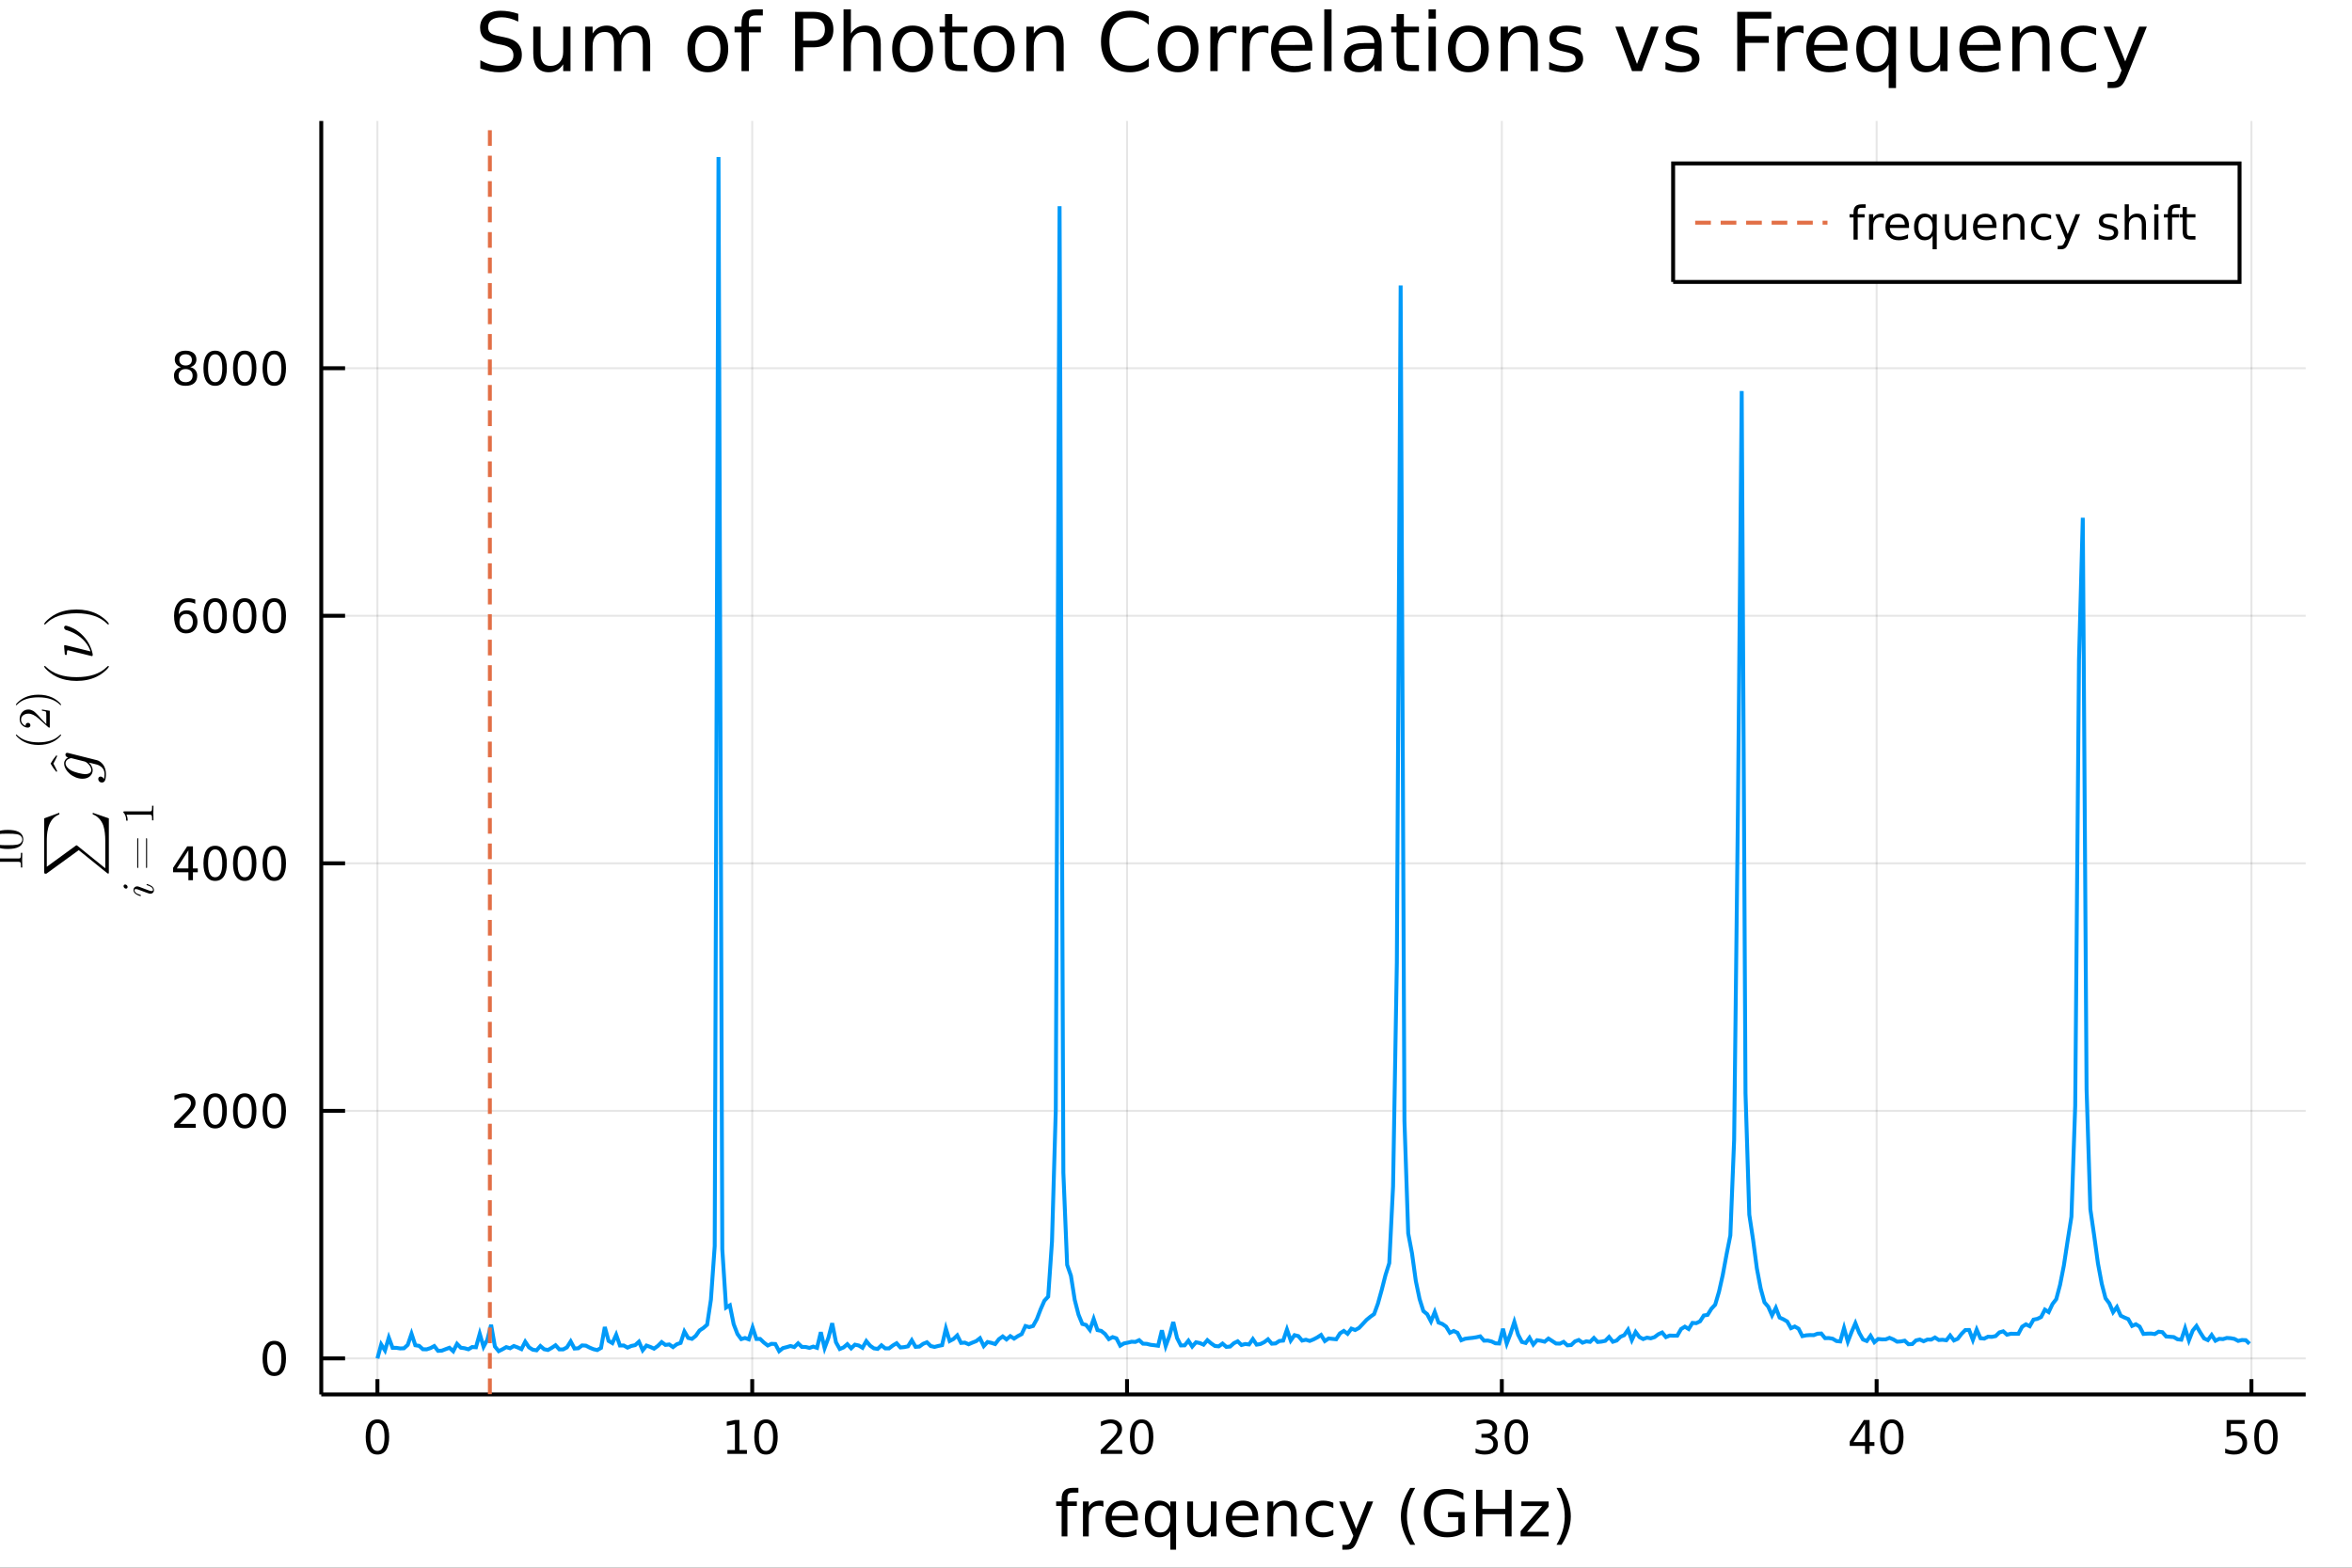 <?xml version="1.0" encoding="utf-8"?>
<svg xmlns="http://www.w3.org/2000/svg" xmlns:xlink="http://www.w3.org/1999/xlink" width="600" height="400" viewBox="0 0 2400 1600">
<rect x="0" y="0" width="2400" height="1600" fill="#333333" stroke="none"/>
<defs>
  <clipPath id="clip430">
    <rect x="0" y="0" width="2400" height="1600"/>
  </clipPath>
</defs>
<path clip-path="url(#clip430)" d="
M0 1600 L2400 1600 L2400 0 L0 0  Z
  " fill="#ffffff" fill-rule="evenodd" fill-opacity="1"/>
<defs>
  <clipPath id="clip431">
    <rect x="480" y="0" width="1681" height="1600"/>
  </clipPath>
</defs>
<defs>
  <clipPath id="clip432">
    <rect x="250" y="123" width="2103" height="1301"/>
  </clipPath>
</defs>
<path clip-path="url(#clip430)" d="
M327.818 1423.18 L2352.76 1423.18 L2352.76 123.472 L327.818 123.472  Z
  " fill="#ffffff" fill-rule="evenodd" fill-opacity="1"/>
<defs>
  <clipPath id="clip433">
    <rect x="327" y="123" width="2026" height="1301"/>
  </clipPath>
</defs>
<polyline clip-path="url(#clip433)" style="stroke:#000000; stroke-width:2; stroke-opacity:0.1; fill:none" points="
  385.128,1423.18 385.128,123.472 
  "/>
<polyline clip-path="url(#clip433)" style="stroke:#000000; stroke-width:2; stroke-opacity:0.1; fill:none" points="
  767.578,1423.18 767.578,123.472 
  "/>
<polyline clip-path="url(#clip433)" style="stroke:#000000; stroke-width:2; stroke-opacity:0.1; fill:none" points="
  1150.03,1423.18 1150.03,123.472 
  "/>
<polyline clip-path="url(#clip433)" style="stroke:#000000; stroke-width:2; stroke-opacity:0.1; fill:none" points="
  1532.48,1423.18 1532.48,123.472 
  "/>
<polyline clip-path="url(#clip433)" style="stroke:#000000; stroke-width:2; stroke-opacity:0.1; fill:none" points="
  1914.93,1423.18 1914.93,123.472 
  "/>
<polyline clip-path="url(#clip433)" style="stroke:#000000; stroke-width:2; stroke-opacity:0.1; fill:none" points="
  2297.38,1423.18 2297.38,123.472 
  "/>
<polyline clip-path="url(#clip430)" style="stroke:#000000; stroke-width:4; stroke-opacity:1; fill:none" points="
  327.818,1423.18 2352.76,1423.18 
  "/>
<polyline clip-path="url(#clip430)" style="stroke:#000000; stroke-width:4; stroke-opacity:1; fill:none" points="
  385.128,1423.18 385.128,1407.58 
  "/>
<polyline clip-path="url(#clip430)" style="stroke:#000000; stroke-width:4; stroke-opacity:1; fill:none" points="
  767.578,1423.18 767.578,1407.58 
  "/>
<polyline clip-path="url(#clip430)" style="stroke:#000000; stroke-width:4; stroke-opacity:1; fill:none" points="
  1150.03,1423.18 1150.03,1407.58 
  "/>
<polyline clip-path="url(#clip430)" style="stroke:#000000; stroke-width:4; stroke-opacity:1; fill:none" points="
  1532.48,1423.18 1532.48,1407.58 
  "/>
<polyline clip-path="url(#clip430)" style="stroke:#000000; stroke-width:4; stroke-opacity:1; fill:none" points="
  1914.93,1423.18 1914.93,1407.58 
  "/>
<polyline clip-path="url(#clip430)" style="stroke:#000000; stroke-width:4; stroke-opacity:1; fill:none" points="
  2297.38,1423.18 2297.38,1407.58 
  "/>
<path clip-path="url(#clip430)" d="M 0 0 M385.128 1452.37 Q381.517 1452.37 379.688 1455.94 Q377.882 1459.48 377.882 1466.61 Q377.882 1473.71 379.688 1477.28 Q381.517 1480.82 385.128 1480.82 Q388.762 1480.82 390.568 1477.28 Q392.396 1473.71 392.396 1466.61 Q392.396 1459.48 390.568 1455.94 Q388.762 1452.37 385.128 1452.37 M385.128 1448.67 Q390.938 1448.67 393.993 1453.27 Q397.072 1457.86 397.072 1466.61 Q397.072 1475.33 393.993 1479.94 Q390.938 1484.52 385.128 1484.52 Q379.318 1484.52 376.239 1479.94 Q373.183 1475.33 373.183 1466.61 Q373.183 1457.86 376.239 1453.27 Q379.318 1448.67 385.128 1448.67 Z" fill="#000000" fill-rule="evenodd" fill-opacity="1" /><path clip-path="url(#clip430)" d="M 0 0 M742.266 1479.92 L749.905 1479.92 L749.905 1453.55 L741.595 1455.22 L741.595 1450.96 L749.858 1449.29 L754.534 1449.29 L754.534 1479.92 L762.173 1479.92 L762.173 1483.85 L742.266 1483.85 L742.266 1479.92 Z" fill="#000000" fill-rule="evenodd" fill-opacity="1" /><path clip-path="url(#clip430)" d="M 0 0 M781.617 1452.37 Q778.006 1452.37 776.178 1455.94 Q774.372 1459.48 774.372 1466.61 Q774.372 1473.71 776.178 1477.28 Q778.006 1480.82 781.617 1480.82 Q785.252 1480.82 787.057 1477.28 Q788.886 1473.71 788.886 1466.61 Q788.886 1459.48 787.057 1455.94 Q785.252 1452.37 781.617 1452.37 M781.617 1448.67 Q787.428 1448.67 790.483 1453.27 Q793.562 1457.86 793.562 1466.61 Q793.562 1475.33 790.483 1479.94 Q787.428 1484.52 781.617 1484.52 Q775.807 1484.52 772.729 1479.94 Q769.673 1475.33 769.673 1466.61 Q769.673 1457.86 772.729 1453.27 Q775.807 1448.67 781.617 1448.67 Z" fill="#000000" fill-rule="evenodd" fill-opacity="1" /><path clip-path="url(#clip430)" d="M 0 0 M1128.8 1479.92 L1145.12 1479.92 L1145.12 1483.85 L1123.18 1483.85 L1123.18 1479.92 Q1125.84 1477.16 1130.42 1472.53 Q1135.03 1467.88 1136.21 1466.54 Q1138.45 1464.01 1139.33 1462.28 Q1140.24 1460.52 1140.24 1458.83 Q1140.24 1456.07 1138.29 1454.34 Q1136.37 1452.6 1133.27 1452.6 Q1131.07 1452.6 1128.62 1453.37 Q1126.19 1454.13 1123.41 1455.68 L1123.41 1450.96 Q1126.23 1449.82 1128.69 1449.25 Q1131.14 1448.67 1133.18 1448.67 Q1138.55 1448.67 1141.74 1451.35 Q1144.94 1454.04 1144.94 1458.53 Q1144.94 1460.66 1144.13 1462.58 Q1143.34 1464.48 1141.23 1467.07 Q1140.65 1467.74 1137.55 1470.96 Q1134.45 1474.15 1128.8 1479.92 Z" fill="#000000" fill-rule="evenodd" fill-opacity="1" /><path clip-path="url(#clip430)" d="M 0 0 M1164.94 1452.37 Q1161.32 1452.37 1159.5 1455.94 Q1157.69 1459.48 1157.69 1466.61 Q1157.69 1473.71 1159.5 1477.28 Q1161.32 1480.82 1164.94 1480.82 Q1168.57 1480.82 1170.38 1477.28 Q1172.2 1473.71 1172.2 1466.61 Q1172.2 1459.48 1170.38 1455.94 Q1168.57 1452.37 1164.94 1452.37 M1164.94 1448.67 Q1170.75 1448.67 1173.8 1453.27 Q1176.88 1457.86 1176.88 1466.61 Q1176.88 1475.33 1173.8 1479.94 Q1170.75 1484.52 1164.94 1484.52 Q1159.13 1484.52 1156.05 1479.94 Q1152.99 1475.33 1152.99 1466.61 Q1152.99 1457.86 1156.05 1453.27 Q1159.13 1448.67 1164.94 1448.67 Z" fill="#000000" fill-rule="evenodd" fill-opacity="1" /><path clip-path="url(#clip430)" d="M 0 0 M1521.32 1465.22 Q1524.68 1465.94 1526.55 1468.2 Q1528.45 1470.47 1528.45 1473.81 Q1528.45 1478.92 1524.93 1481.72 Q1521.41 1484.52 1514.93 1484.52 Q1512.76 1484.52 1510.44 1484.08 Q1508.15 1483.67 1505.7 1482.81 L1505.7 1478.3 Q1507.64 1479.43 1509.96 1480.01 Q1512.27 1480.59 1514.79 1480.59 Q1519.19 1480.59 1521.48 1478.85 Q1523.8 1477.12 1523.8 1473.81 Q1523.8 1470.75 1521.65 1469.04 Q1519.52 1467.3 1515.7 1467.3 L1511.67 1467.3 L1511.67 1463.46 L1515.88 1463.46 Q1519.33 1463.46 1521.16 1462.09 Q1522.99 1460.7 1522.99 1458.11 Q1522.99 1455.45 1521.09 1454.04 Q1519.22 1452.6 1515.7 1452.6 Q1513.78 1452.6 1511.58 1453.02 Q1509.38 1453.44 1506.74 1454.31 L1506.74 1450.15 Q1509.4 1449.41 1511.72 1449.04 Q1514.05 1448.67 1516.11 1448.67 Q1521.44 1448.67 1524.54 1451.1 Q1527.64 1453.5 1527.64 1457.63 Q1527.64 1460.5 1526 1462.49 Q1524.35 1464.45 1521.32 1465.22 Z" fill="#000000" fill-rule="evenodd" fill-opacity="1" /><path clip-path="url(#clip430)" d="M 0 0 M1547.32 1452.37 Q1543.71 1452.37 1541.88 1455.94 Q1540.07 1459.48 1540.07 1466.61 Q1540.07 1473.71 1541.88 1477.28 Q1543.71 1480.82 1547.32 1480.82 Q1550.95 1480.82 1552.76 1477.28 Q1554.59 1473.71 1554.59 1466.61 Q1554.59 1459.48 1552.76 1455.94 Q1550.95 1452.37 1547.32 1452.37 M1547.32 1448.67 Q1553.13 1448.67 1556.18 1453.27 Q1559.26 1457.86 1559.26 1466.61 Q1559.26 1475.33 1556.18 1479.94 Q1553.13 1484.52 1547.32 1484.52 Q1541.51 1484.52 1538.43 1479.94 Q1535.37 1475.33 1535.37 1466.61 Q1535.37 1457.86 1538.43 1453.27 Q1541.51 1448.67 1547.32 1448.67 Z" fill="#000000" fill-rule="evenodd" fill-opacity="1" /><path clip-path="url(#clip430)" d="M 0 0 M1903.1 1453.37 L1891.3 1471.81 L1903.1 1471.81 L1903.1 1453.37 M1901.87 1449.29 L1907.75 1449.29 L1907.75 1471.81 L1912.68 1471.81 L1912.68 1475.7 L1907.75 1475.7 L1907.75 1483.85 L1903.1 1483.85 L1903.1 1475.7 L1887.5 1475.7 L1887.5 1471.19 L1901.87 1449.29 Z" fill="#000000" fill-rule="evenodd" fill-opacity="1" /><path clip-path="url(#clip430)" d="M 0 0 M1930.42 1452.37 Q1926.8 1452.37 1924.98 1455.94 Q1923.17 1459.48 1923.17 1466.61 Q1923.17 1473.71 1924.98 1477.28 Q1926.8 1480.82 1930.42 1480.82 Q1934.05 1480.82 1935.86 1477.28 Q1937.68 1473.71 1937.68 1466.61 Q1937.68 1459.48 1935.86 1455.94 Q1934.05 1452.37 1930.42 1452.37 M1930.42 1448.67 Q1936.23 1448.67 1939.28 1453.27 Q1942.36 1457.86 1942.36 1466.61 Q1942.36 1475.33 1939.28 1479.94 Q1936.23 1484.52 1930.42 1484.52 Q1924.61 1484.52 1921.53 1479.94 Q1918.47 1475.33 1918.47 1466.61 Q1918.47 1457.86 1921.53 1453.27 Q1924.61 1448.67 1930.42 1448.67 Z" fill="#000000" fill-rule="evenodd" fill-opacity="1" /><path clip-path="url(#clip430)" d="M 0 0 M2272.08 1449.29 L2290.44 1449.29 L2290.44 1453.23 L2276.36 1453.23 L2276.36 1461.7 Q2277.38 1461.35 2278.4 1461.19 Q2279.42 1461 2280.44 1461 Q2286.22 1461 2289.6 1464.18 Q2292.98 1467.35 2292.98 1472.76 Q2292.98 1478.34 2289.51 1481.44 Q2286.04 1484.52 2279.72 1484.52 Q2277.54 1484.52 2275.27 1484.15 Q2273.03 1483.78 2270.62 1483.04 L2270.62 1478.34 Q2272.7 1479.48 2274.93 1480.03 Q2277.15 1480.59 2279.63 1480.59 Q2283.63 1480.59 2285.97 1478.48 Q2288.31 1476.38 2288.31 1472.76 Q2288.31 1469.15 2285.97 1467.05 Q2283.63 1464.94 2279.63 1464.94 Q2277.75 1464.94 2275.88 1465.36 Q2274.02 1465.77 2272.08 1466.65 L2272.08 1449.29 Z" fill="#000000" fill-rule="evenodd" fill-opacity="1" /><path clip-path="url(#clip430)" d="M 0 0 M2312.19 1452.37 Q2308.58 1452.37 2306.75 1455.94 Q2304.95 1459.48 2304.95 1466.61 Q2304.95 1473.71 2306.75 1477.28 Q2308.58 1480.82 2312.19 1480.82 Q2315.83 1480.82 2317.63 1477.28 Q2319.46 1473.71 2319.46 1466.61 Q2319.46 1459.48 2317.63 1455.94 Q2315.83 1452.37 2312.19 1452.37 M2312.19 1448.67 Q2318 1448.67 2321.06 1453.27 Q2324.14 1457.86 2324.14 1466.61 Q2324.14 1475.33 2321.06 1479.94 Q2318 1484.52 2312.19 1484.52 Q2306.38 1484.52 2303.31 1479.94 Q2300.25 1475.33 2300.25 1466.61 Q2300.25 1457.86 2303.31 1453.27 Q2306.38 1448.67 2312.19 1448.67 Z" fill="#000000" fill-rule="evenodd" fill-opacity="1" /><path clip-path="url(#clip430)" d="M 0 0 M1100.4 1518.52 L1100.4 1523.39 L1094.79 1523.39 Q1091.64 1523.39 1090.4 1524.66 Q1089.19 1525.93 1089.19 1529.24 L1089.19 1532.4 L1098.84 1532.4 L1098.84 1536.95 L1089.19 1536.95 L1089.19 1568.04 L1083.3 1568.04 L1083.3 1536.95 L1077.7 1536.95 L1077.7 1532.4 L1083.3 1532.4 L1083.3 1529.91 Q1083.3 1523.96 1086.07 1521.26 Q1088.84 1518.52 1094.86 1518.52 L1100.4 1518.52 Z" fill="#000000" fill-rule="evenodd" fill-opacity="1" /><path clip-path="url(#clip430)" d="M 0 0 M1125.95 1537.87 Q1124.97 1537.3 1123.79 1537.04 Q1122.64 1536.76 1121.24 1536.76 Q1116.28 1536.76 1113.6 1540 Q1110.96 1543.22 1110.96 1549.27 L1110.96 1568.04 L1105.07 1568.04 L1105.07 1532.4 L1110.96 1532.4 L1110.96 1537.93 Q1112.81 1534.69 1115.77 1533.13 Q1118.73 1531.54 1122.96 1531.54 Q1123.57 1531.54 1124.3 1531.63 Q1125.03 1531.7 1125.92 1531.85 L1125.95 1537.87 Z" fill="#000000" fill-rule="evenodd" fill-opacity="1" /><path clip-path="url(#clip430)" d="M 0 0 M1161.16 1548.76 L1161.16 1551.62 L1134.23 1551.62 Q1134.61 1557.67 1137.86 1560.85 Q1141.14 1564 1146.96 1564 Q1150.33 1564 1153.49 1563.17 Q1156.67 1562.35 1159.79 1560.69 L1159.79 1566.23 Q1156.64 1567.57 1153.33 1568.27 Q1150.02 1568.97 1146.61 1568.97 Q1138.08 1568.97 1133.08 1564 Q1128.12 1559.04 1128.12 1550.57 Q1128.12 1541.82 1132.83 1536.69 Q1137.57 1531.54 1145.59 1531.54 Q1152.79 1531.54 1156.95 1536.18 Q1161.16 1540.8 1161.16 1548.76 M1155.3 1547.04 Q1155.24 1542.23 1152.59 1539.37 Q1149.98 1536.5 1145.66 1536.5 Q1140.75 1536.5 1137.79 1539.27 Q1134.87 1542.04 1134.42 1547.07 L1155.3 1547.04 Z" fill="#000000" fill-rule="evenodd" fill-opacity="1" /><path clip-path="url(#clip430)" d="M 0 0 M1174.27 1550.25 Q1174.27 1556.71 1176.91 1560.4 Q1179.58 1564.07 1184.23 1564.07 Q1188.88 1564.07 1191.55 1560.4 Q1194.23 1556.71 1194.23 1550.25 Q1194.23 1543.79 1191.55 1540.13 Q1188.88 1536.44 1184.23 1536.44 Q1179.58 1536.44 1176.91 1540.13 Q1174.27 1543.79 1174.27 1550.25 M1194.23 1562.7 Q1192.38 1565.88 1189.55 1567.44 Q1186.75 1568.97 1182.8 1568.97 Q1176.34 1568.97 1172.26 1563.81 Q1168.22 1558.65 1168.22 1550.25 Q1168.22 1541.85 1172.26 1536.69 Q1176.34 1531.54 1182.8 1531.54 Q1186.75 1531.54 1189.55 1533.1 Q1192.38 1534.62 1194.23 1537.81 L1194.23 1532.4 L1200.08 1532.4 L1200.08 1581.6 L1194.23 1581.6 L1194.23 1562.7 Z" fill="#000000" fill-rule="evenodd" fill-opacity="1" /><path clip-path="url(#clip430)" d="M 0 0 M1211.54 1553.98 L1211.54 1532.4 L1217.4 1532.4 L1217.4 1553.75 Q1217.4 1558.81 1219.37 1561.36 Q1221.34 1563.87 1225.29 1563.87 Q1230.03 1563.87 1232.77 1560.85 Q1235.54 1557.83 1235.54 1552.61 L1235.54 1532.4 L1241.4 1532.4 L1241.4 1568.04 L1235.54 1568.04 L1235.54 1562.57 Q1233.41 1565.82 1230.57 1567.41 Q1227.77 1568.97 1224.05 1568.97 Q1217.91 1568.97 1214.72 1565.15 Q1211.54 1561.33 1211.54 1553.98 M1226.28 1531.54 L1226.28 1531.54 Z" fill="#000000" fill-rule="evenodd" fill-opacity="1" /><path clip-path="url(#clip430)" d="M 0 0 M1283.95 1548.76 L1283.95 1551.62 L1257.02 1551.62 Q1257.41 1557.67 1260.65 1560.85 Q1263.93 1564 1269.76 1564 Q1273.13 1564 1276.28 1563.17 Q1279.46 1562.35 1282.58 1560.69 L1282.58 1566.23 Q1279.43 1567.57 1276.12 1568.27 Q1272.81 1568.97 1269.4 1568.97 Q1260.87 1568.97 1255.88 1564 Q1250.91 1559.04 1250.91 1550.57 Q1250.91 1541.82 1255.62 1536.69 Q1260.37 1531.54 1268.39 1531.54 Q1275.58 1531.54 1279.75 1536.18 Q1283.95 1540.8 1283.95 1548.76 M1278.09 1547.04 Q1278.03 1542.23 1275.39 1539.37 Q1272.78 1536.5 1268.45 1536.5 Q1263.55 1536.5 1260.59 1539.27 Q1257.66 1542.04 1257.21 1547.07 L1278.09 1547.04 Z" fill="#000000" fill-rule="evenodd" fill-opacity="1" /><path clip-path="url(#clip430)" d="M 0 0 M1323.2 1546.53 L1323.2 1568.04 L1317.34 1568.04 L1317.34 1546.72 Q1317.34 1541.66 1315.37 1539.14 Q1313.39 1536.63 1309.45 1536.63 Q1304.7 1536.63 1301.97 1539.65 Q1299.23 1542.68 1299.23 1547.9 L1299.23 1568.04 L1293.34 1568.04 L1293.34 1532.4 L1299.23 1532.4 L1299.23 1537.93 Q1301.33 1534.72 1304.16 1533.13 Q1307.03 1531.54 1310.75 1531.54 Q1316.89 1531.54 1320.04 1535.36 Q1323.2 1539.14 1323.2 1546.53 Z" fill="#000000" fill-rule="evenodd" fill-opacity="1" /><path clip-path="url(#clip430)" d="M 0 0 M1360.53 1533.76 L1360.53 1539.24 Q1358.05 1537.87 1355.53 1537.2 Q1353.05 1536.5 1350.5 1536.5 Q1344.81 1536.5 1341.66 1540.13 Q1338.5 1543.73 1338.5 1550.25 Q1338.5 1556.78 1341.66 1560.4 Q1344.81 1564 1350.5 1564 Q1353.05 1564 1355.53 1563.33 Q1358.05 1562.63 1360.53 1561.26 L1360.53 1566.68 Q1358.08 1567.82 1355.44 1568.39 Q1352.83 1568.97 1349.87 1568.97 Q1341.81 1568.97 1337.07 1563.91 Q1332.33 1558.85 1332.33 1550.25 Q1332.33 1541.53 1337.1 1536.53 Q1341.91 1531.54 1350.25 1531.54 Q1352.95 1531.54 1355.53 1532.11 Q1358.11 1532.65 1360.53 1533.76 Z" fill="#000000" fill-rule="evenodd" fill-opacity="1" /><path clip-path="url(#clip430)" d="M 0 0 M1385.55 1571.35 Q1383.06 1577.72 1380.71 1579.66 Q1378.35 1581.6 1374.41 1581.6 L1369.73 1581.6 L1369.73 1576.7 L1373.17 1576.7 Q1375.58 1576.7 1376.92 1575.56 Q1378.26 1574.41 1379.88 1570.14 L1380.93 1567.47 L1366.51 1532.4 L1372.72 1532.4 L1383.86 1560.28 L1395 1532.4 L1401.21 1532.4 L1385.55 1571.35 Z" fill="#000000" fill-rule="evenodd" fill-opacity="1" /><path clip-path="url(#clip430)" d="M 0 0 M1444.08 1518.58 Q1439.81 1525.9 1437.75 1533.06 Q1435.68 1540.23 1435.68 1547.58 Q1435.68 1554.93 1437.75 1562.16 Q1439.85 1569.35 1444.08 1576.64 L1438.99 1576.64 Q1434.21 1569.16 1431.83 1561.93 Q1429.47 1554.71 1429.47 1547.58 Q1429.47 1540.48 1431.83 1533.29 Q1434.18 1526.09 1438.99 1518.58 L1444.08 1518.58 Z" fill="#000000" fill-rule="evenodd" fill-opacity="1" /><path clip-path="url(#clip430)" d="M 0 0 M1488.1 1561.26 L1488.1 1548.5 L1477.6 1548.5 L1477.6 1543.22 L1494.46 1543.22 L1494.46 1563.62 Q1490.74 1566.26 1486.25 1567.63 Q1481.76 1568.97 1476.67 1568.97 Q1465.53 1568.97 1459.23 1562.47 Q1452.96 1555.95 1452.96 1544.33 Q1452.96 1532.68 1459.23 1526.19 Q1465.53 1519.66 1476.67 1519.66 Q1481.32 1519.66 1485.49 1520.81 Q1489.69 1521.96 1493.22 1524.18 L1493.22 1531.03 Q1489.66 1528 1485.65 1526.48 Q1481.64 1524.95 1477.21 1524.95 Q1468.49 1524.95 1464.1 1529.82 Q1459.74 1534.69 1459.74 1544.33 Q1459.74 1553.94 1464.1 1558.81 Q1468.49 1563.68 1477.21 1563.68 Q1480.62 1563.68 1483.29 1563.11 Q1485.97 1562.51 1488.1 1561.26 Z" fill="#000000" fill-rule="evenodd" fill-opacity="1" /><path clip-path="url(#clip430)" d="M 0 0 M1506.21 1520.52 L1512.64 1520.52 L1512.64 1540 L1536 1540 L1536 1520.52 L1542.43 1520.52 L1542.43 1568.04 L1536 1568.04 L1536 1545.41 L1512.64 1545.41 L1512.64 1568.04 L1506.21 1568.04 L1506.21 1520.52 Z" fill="#000000" fill-rule="evenodd" fill-opacity="1" /><path clip-path="url(#clip430)" d="M 0 0 M1552.42 1532.4 L1580.24 1532.4 L1580.24 1537.74 L1558.22 1563.37 L1580.24 1563.37 L1580.24 1568.04 L1551.63 1568.04 L1551.63 1562.7 L1573.65 1537.07 L1552.42 1537.07 L1552.42 1532.4 Z" fill="#000000" fill-rule="evenodd" fill-opacity="1" /><path clip-path="url(#clip430)" d="M 0 0 M1588.26 1518.58 L1593.36 1518.58 Q1598.13 1526.09 1600.49 1533.29 Q1602.87 1540.48 1602.87 1547.58 Q1602.87 1554.71 1600.49 1561.93 Q1598.13 1569.16 1593.36 1576.64 L1588.26 1576.64 Q1592.5 1569.35 1594.57 1562.16 Q1596.67 1554.93 1596.67 1547.58 Q1596.67 1540.23 1594.57 1533.06 Q1592.5 1525.9 1588.26 1518.58 Z" fill="#000000" fill-rule="evenodd" fill-opacity="1" /><polyline clip-path="url(#clip433)" style="stroke:#000000; stroke-width:2; stroke-opacity:0.1; fill:none" points="
  327.818,1386.4 2352.76,1386.4 
  "/>
<polyline clip-path="url(#clip433)" style="stroke:#000000; stroke-width:2; stroke-opacity:0.1; fill:none" points="
  327.818,1133.75 2352.76,1133.75 
  "/>
<polyline clip-path="url(#clip433)" style="stroke:#000000; stroke-width:2; stroke-opacity:0.1; fill:none" points="
  327.818,881.106 2352.76,881.106 
  "/>
<polyline clip-path="url(#clip433)" style="stroke:#000000; stroke-width:2; stroke-opacity:0.1; fill:none" points="
  327.818,628.462 2352.76,628.462 
  "/>
<polyline clip-path="url(#clip433)" style="stroke:#000000; stroke-width:2; stroke-opacity:0.1; fill:none" points="
  327.818,375.817 2352.76,375.817 
  "/>
<polyline clip-path="url(#clip430)" style="stroke:#000000; stroke-width:4; stroke-opacity:1; fill:none" points="
  327.818,1423.18 327.818,123.472 
  "/>
<polyline clip-path="url(#clip430)" style="stroke:#000000; stroke-width:4; stroke-opacity:1; fill:none" points="
  327.818,1386.4 352.117,1386.4 
  "/>
<polyline clip-path="url(#clip430)" style="stroke:#000000; stroke-width:4; stroke-opacity:1; fill:none" points="
  327.818,1133.75 352.117,1133.75 
  "/>
<polyline clip-path="url(#clip430)" style="stroke:#000000; stroke-width:4; stroke-opacity:1; fill:none" points="
  327.818,881.106 352.117,881.106 
  "/>
<polyline clip-path="url(#clip430)" style="stroke:#000000; stroke-width:4; stroke-opacity:1; fill:none" points="
  327.818,628.462 352.117,628.462 
  "/>
<polyline clip-path="url(#clip430)" style="stroke:#000000; stroke-width:4; stroke-opacity:1; fill:none" points="
  327.818,375.817 352.117,375.817 
  "/>
<path clip-path="url(#clip430)" d="M 0 0 M279.874 1372.19 Q276.263 1372.19 274.434 1375.76 Q272.629 1379.3 272.629 1386.43 Q272.629 1393.54 274.434 1397.1 Q276.263 1400.64 279.874 1400.64 Q283.508 1400.64 285.314 1397.1 Q287.142 1393.54 287.142 1386.43 Q287.142 1379.3 285.314 1375.76 Q283.508 1372.19 279.874 1372.19 M279.874 1368.49 Q285.684 1368.49 288.74 1373.1 Q291.818 1377.68 291.818 1386.43 Q291.818 1395.16 288.74 1399.76 Q285.684 1404.35 279.874 1404.35 Q274.064 1404.35 270.985 1399.76 Q267.929 1395.16 267.929 1386.43 Q267.929 1377.68 270.985 1373.1 Q274.064 1368.49 279.874 1368.49 Z" fill="#000000" fill-rule="evenodd" fill-opacity="1" /><path clip-path="url(#clip430)" d="M 0 0 M183.416 1147.1 L199.735 1147.1 L199.735 1151.03 L177.791 1151.03 L177.791 1147.1 Q180.453 1144.34 185.036 1139.71 Q189.643 1135.06 190.823 1133.72 Q193.069 1131.19 193.948 1129.46 Q194.851 1127.7 194.851 1126.01 Q194.851 1123.25 192.907 1121.52 Q190.985 1119.78 187.884 1119.78 Q185.685 1119.78 183.231 1120.55 Q180.8 1121.31 178.023 1122.86 L178.023 1118.14 Q180.847 1117 183.3 1116.42 Q185.754 1115.85 187.791 1115.85 Q193.161 1115.85 196.356 1118.53 Q199.55 1121.22 199.55 1125.71 Q199.55 1127.84 198.74 1129.76 Q197.953 1131.66 195.847 1134.25 Q195.268 1134.92 192.166 1138.14 Q189.064 1141.33 183.416 1147.1 Z" fill="#000000" fill-rule="evenodd" fill-opacity="1" /><path clip-path="url(#clip430)" d="M 0 0 M219.55 1119.55 Q215.939 1119.55 214.11 1123.11 Q212.305 1126.66 212.305 1133.79 Q212.305 1140.89 214.11 1144.46 Q215.939 1148 219.55 1148 Q223.184 1148 224.99 1144.46 Q226.819 1140.89 226.819 1133.79 Q226.819 1126.66 224.99 1123.11 Q223.184 1119.55 219.55 1119.55 M219.55 1115.85 Q225.36 1115.85 228.416 1120.45 Q231.494 1125.04 231.494 1133.79 Q231.494 1142.51 228.416 1147.12 Q225.36 1151.7 219.55 1151.7 Q213.74 1151.7 210.661 1147.12 Q207.606 1142.51 207.606 1133.79 Q207.606 1125.04 210.661 1120.45 Q213.74 1115.85 219.55 1115.85 Z" fill="#000000" fill-rule="evenodd" fill-opacity="1" /><path clip-path="url(#clip430)" d="M 0 0 M249.712 1119.55 Q246.101 1119.55 244.272 1123.11 Q242.467 1126.66 242.467 1133.79 Q242.467 1140.89 244.272 1144.46 Q246.101 1148 249.712 1148 Q253.346 1148 255.152 1144.46 Q256.98 1140.89 256.98 1133.79 Q256.98 1126.66 255.152 1123.11 Q253.346 1119.55 249.712 1119.55 M249.712 1115.85 Q255.522 1115.85 258.578 1120.45 Q261.656 1125.04 261.656 1133.79 Q261.656 1142.51 258.578 1147.12 Q255.522 1151.7 249.712 1151.7 Q243.902 1151.7 240.823 1147.12 Q237.768 1142.51 237.768 1133.79 Q237.768 1125.04 240.823 1120.45 Q243.902 1115.85 249.712 1115.85 Z" fill="#000000" fill-rule="evenodd" fill-opacity="1" /><path clip-path="url(#clip430)" d="M 0 0 M279.874 1119.55 Q276.263 1119.55 274.434 1123.11 Q272.629 1126.66 272.629 1133.79 Q272.629 1140.89 274.434 1144.46 Q276.263 1148 279.874 1148 Q283.508 1148 285.314 1144.46 Q287.142 1140.89 287.142 1133.79 Q287.142 1126.66 285.314 1123.11 Q283.508 1119.55 279.874 1119.55 M279.874 1115.85 Q285.684 1115.85 288.74 1120.45 Q291.818 1125.04 291.818 1133.79 Q291.818 1142.51 288.74 1147.12 Q285.684 1151.7 279.874 1151.7 Q274.064 1151.7 270.985 1147.12 Q267.929 1142.51 267.929 1133.79 Q267.929 1125.04 270.985 1120.45 Q274.064 1115.85 279.874 1115.85 Z" fill="#000000" fill-rule="evenodd" fill-opacity="1" /><path clip-path="url(#clip430)" d="M 0 0 M192.235 867.9 L180.43 886.349 L192.235 886.349 L192.235 867.9 M191.009 863.826 L196.888 863.826 L196.888 886.349 L201.819 886.349 L201.819 890.238 L196.888 890.238 L196.888 898.386 L192.235 898.386 L192.235 890.238 L176.634 890.238 L176.634 885.724 L191.009 863.826 Z" fill="#000000" fill-rule="evenodd" fill-opacity="1" /><path clip-path="url(#clip430)" d="M 0 0 M219.55 866.905 Q215.939 866.905 214.11 870.47 Q212.305 874.011 212.305 881.141 Q212.305 888.247 214.11 891.812 Q215.939 895.354 219.55 895.354 Q223.184 895.354 224.99 891.812 Q226.819 888.247 226.819 881.141 Q226.819 874.011 224.99 870.47 Q223.184 866.905 219.55 866.905 M219.55 863.201 Q225.36 863.201 228.416 867.808 Q231.494 872.391 231.494 881.141 Q231.494 889.868 228.416 894.474 Q225.36 899.058 219.55 899.058 Q213.74 899.058 210.661 894.474 Q207.606 889.868 207.606 881.141 Q207.606 872.391 210.661 867.808 Q213.74 863.201 219.55 863.201 Z" fill="#000000" fill-rule="evenodd" fill-opacity="1" /><path clip-path="url(#clip430)" d="M 0 0 M249.712 866.905 Q246.101 866.905 244.272 870.47 Q242.467 874.011 242.467 881.141 Q242.467 888.247 244.272 891.812 Q246.101 895.354 249.712 895.354 Q253.346 895.354 255.152 891.812 Q256.98 888.247 256.98 881.141 Q256.98 874.011 255.152 870.47 Q253.346 866.905 249.712 866.905 M249.712 863.201 Q255.522 863.201 258.578 867.808 Q261.656 872.391 261.656 881.141 Q261.656 889.868 258.578 894.474 Q255.522 899.058 249.712 899.058 Q243.902 899.058 240.823 894.474 Q237.768 889.868 237.768 881.141 Q237.768 872.391 240.823 867.808 Q243.902 863.201 249.712 863.201 Z" fill="#000000" fill-rule="evenodd" fill-opacity="1" /><path clip-path="url(#clip430)" d="M 0 0 M279.874 866.905 Q276.263 866.905 274.434 870.47 Q272.629 874.011 272.629 881.141 Q272.629 888.247 274.434 891.812 Q276.263 895.354 279.874 895.354 Q283.508 895.354 285.314 891.812 Q287.142 888.247 287.142 881.141 Q287.142 874.011 285.314 870.47 Q283.508 866.905 279.874 866.905 M279.874 863.201 Q285.684 863.201 288.74 867.808 Q291.818 872.391 291.818 881.141 Q291.818 889.868 288.74 894.474 Q285.684 899.058 279.874 899.058 Q274.064 899.058 270.985 894.474 Q267.929 889.868 267.929 881.141 Q267.929 872.391 270.985 867.808 Q274.064 863.201 279.874 863.201 Z" fill="#000000" fill-rule="evenodd" fill-opacity="1" /><path clip-path="url(#clip430)" d="M 0 0 M189.967 626.598 Q186.819 626.598 184.967 628.751 Q183.138 630.904 183.138 634.654 Q183.138 638.38 184.967 640.556 Q186.819 642.709 189.967 642.709 Q193.115 642.709 194.944 640.556 Q196.796 638.38 196.796 634.654 Q196.796 630.904 194.944 628.751 Q193.115 626.598 189.967 626.598 M199.249 611.945 L199.249 616.205 Q197.49 615.371 195.684 614.932 Q193.902 614.492 192.143 614.492 Q187.513 614.492 185.06 617.617 Q182.629 620.742 182.282 627.061 Q183.647 625.047 185.708 623.982 Q187.768 622.894 190.245 622.894 Q195.453 622.894 198.462 626.066 Q201.495 629.214 201.495 634.654 Q201.495 639.978 198.346 643.195 Q195.198 646.413 189.967 646.413 Q183.972 646.413 180.8 641.83 Q177.629 637.223 177.629 628.496 Q177.629 620.302 181.518 615.441 Q185.407 610.557 191.958 610.557 Q193.717 610.557 195.499 610.904 Q197.305 611.251 199.249 611.945 Z" fill="#000000" fill-rule="evenodd" fill-opacity="1" /><path clip-path="url(#clip430)" d="M 0 0 M219.55 614.26 Q215.939 614.26 214.11 617.825 Q212.305 621.367 212.305 628.496 Q212.305 635.603 214.11 639.167 Q215.939 642.709 219.55 642.709 Q223.184 642.709 224.99 639.167 Q226.819 635.603 226.819 628.496 Q226.819 621.367 224.99 617.825 Q223.184 614.26 219.55 614.26 M219.55 610.557 Q225.36 610.557 228.416 615.163 Q231.494 619.746 231.494 628.496 Q231.494 637.223 228.416 641.83 Q225.36 646.413 219.55 646.413 Q213.74 646.413 210.661 641.83 Q207.606 637.223 207.606 628.496 Q207.606 619.746 210.661 615.163 Q213.74 610.557 219.55 610.557 Z" fill="#000000" fill-rule="evenodd" fill-opacity="1" /><path clip-path="url(#clip430)" d="M 0 0 M249.712 614.26 Q246.101 614.26 244.272 617.825 Q242.467 621.367 242.467 628.496 Q242.467 635.603 244.272 639.167 Q246.101 642.709 249.712 642.709 Q253.346 642.709 255.152 639.167 Q256.98 635.603 256.98 628.496 Q256.98 621.367 255.152 617.825 Q253.346 614.26 249.712 614.26 M249.712 610.557 Q255.522 610.557 258.578 615.163 Q261.656 619.746 261.656 628.496 Q261.656 637.223 258.578 641.83 Q255.522 646.413 249.712 646.413 Q243.902 646.413 240.823 641.83 Q237.768 637.223 237.768 628.496 Q237.768 619.746 240.823 615.163 Q243.902 610.557 249.712 610.557 Z" fill="#000000" fill-rule="evenodd" fill-opacity="1" /><path clip-path="url(#clip430)" d="M 0 0 M279.874 614.26 Q276.263 614.26 274.434 617.825 Q272.629 621.367 272.629 628.496 Q272.629 635.603 274.434 639.167 Q276.263 642.709 279.874 642.709 Q283.508 642.709 285.314 639.167 Q287.142 635.603 287.142 628.496 Q287.142 621.367 285.314 617.825 Q283.508 614.26 279.874 614.26 M279.874 610.557 Q285.684 610.557 288.74 615.163 Q291.818 619.746 291.818 628.496 Q291.818 637.223 288.74 641.83 Q285.684 646.413 279.874 646.413 Q274.064 646.413 270.985 641.83 Q267.929 637.223 267.929 628.496 Q267.929 619.746 270.985 615.163 Q274.064 610.557 279.874 610.557 Z" fill="#000000" fill-rule="evenodd" fill-opacity="1" /><path clip-path="url(#clip430)" d="M 0 0 M189.388 376.685 Q186.055 376.685 184.134 378.467 Q182.235 380.25 182.235 383.375 Q182.235 386.5 184.134 388.282 Q186.055 390.064 189.388 390.064 Q192.722 390.064 194.643 388.282 Q196.564 386.476 196.564 383.375 Q196.564 380.25 194.643 378.467 Q192.745 376.685 189.388 376.685 M184.712 374.694 Q181.703 373.953 180.013 371.893 Q178.347 369.833 178.347 366.87 Q178.347 362.727 181.286 360.319 Q184.249 357.912 189.388 357.912 Q194.55 357.912 197.49 360.319 Q200.43 362.727 200.43 366.87 Q200.43 369.833 198.74 371.893 Q197.073 373.953 194.087 374.694 Q197.467 375.481 199.342 377.773 Q201.24 380.064 201.24 383.375 Q201.24 388.398 198.161 391.083 Q195.106 393.768 189.388 393.768 Q183.671 393.768 180.592 391.083 Q177.536 388.398 177.536 383.375 Q177.536 380.064 179.435 377.773 Q181.333 375.481 184.712 374.694 M182.999 367.31 Q182.999 369.995 184.666 371.5 Q186.356 373.004 189.388 373.004 Q192.397 373.004 194.087 371.5 Q195.8 369.995 195.8 367.31 Q195.8 364.625 194.087 363.12 Q192.397 361.616 189.388 361.616 Q186.356 361.616 184.666 363.12 Q182.999 364.625 182.999 367.31 Z" fill="#000000" fill-rule="evenodd" fill-opacity="1" /><path clip-path="url(#clip430)" d="M 0 0 M219.55 361.616 Q215.939 361.616 214.11 365.18 Q212.305 368.722 212.305 375.852 Q212.305 382.958 214.11 386.523 Q215.939 390.064 219.55 390.064 Q223.184 390.064 224.99 386.523 Q226.819 382.958 226.819 375.852 Q226.819 368.722 224.99 365.18 Q223.184 361.616 219.55 361.616 M219.55 357.912 Q225.36 357.912 228.416 362.518 Q231.494 367.102 231.494 375.852 Q231.494 384.578 228.416 389.185 Q225.36 393.768 219.55 393.768 Q213.74 393.768 210.661 389.185 Q207.606 384.578 207.606 375.852 Q207.606 367.102 210.661 362.518 Q213.74 357.912 219.55 357.912 Z" fill="#000000" fill-rule="evenodd" fill-opacity="1" /><path clip-path="url(#clip430)" d="M 0 0 M249.712 361.616 Q246.101 361.616 244.272 365.18 Q242.467 368.722 242.467 375.852 Q242.467 382.958 244.272 386.523 Q246.101 390.064 249.712 390.064 Q253.346 390.064 255.152 386.523 Q256.98 382.958 256.98 375.852 Q256.98 368.722 255.152 365.18 Q253.346 361.616 249.712 361.616 M249.712 357.912 Q255.522 357.912 258.578 362.518 Q261.656 367.102 261.656 375.852 Q261.656 384.578 258.578 389.185 Q255.522 393.768 249.712 393.768 Q243.902 393.768 240.823 389.185 Q237.768 384.578 237.768 375.852 Q237.768 367.102 240.823 362.518 Q243.902 357.912 249.712 357.912 Z" fill="#000000" fill-rule="evenodd" fill-opacity="1" /><path clip-path="url(#clip430)" d="M 0 0 M279.874 361.616 Q276.263 361.616 274.434 365.18 Q272.629 368.722 272.629 375.852 Q272.629 382.958 274.434 386.523 Q276.263 390.064 279.874 390.064 Q283.508 390.064 285.314 386.523 Q287.142 382.958 287.142 375.852 Q287.142 368.722 285.314 365.18 Q283.508 361.616 279.874 361.616 M279.874 357.912 Q285.684 357.912 288.74 362.518 Q291.818 367.102 291.818 375.852 Q291.818 384.578 288.74 389.185 Q285.684 393.768 279.874 393.768 Q274.064 393.768 270.985 389.185 Q267.929 384.578 267.929 375.852 Q267.929 367.102 270.985 362.518 Q274.064 357.912 279.874 357.912 Z" fill="#000000" fill-rule="evenodd" fill-opacity="1" /><path clip-path="url(#clip430)" d="M 0 0 M94.648 829.54 L111.073 835.209 L111.073 889.894 Q111.073 890.635 111.041 890.925 Q111.009 891.215 110.848 891.44 Q110.687 891.666 110.333 891.666 Q110.043 891.666 109.302 891.086 L80.349 867.672 L47.242 891.73 Q45.728 891.73 45.438 891.472 Q45.116 891.215 45.116 889.894 L45.116 835.209 L60.542 829.54 L60.542 831.183 Q58.546 831.924 56.871 833.115 Q55.164 834.275 53.94 835.627 Q52.717 836.948 51.75 838.687 Q50.752 840.394 50.14 842.004 Q49.496 843.582 49.045 845.547 Q48.562 847.511 48.337 849.089 Q48.079 850.635 47.95 852.568 Q47.821 854.5 47.789 855.724 Q47.757 856.948 47.757 858.494 L47.757 884.612 L77.161 863.196 Q77.901 862.713 78.095 862.713 Q78.385 862.713 79.157 863.324 L107.434 886.191 L107.434 858.171 Q107.434 849.154 105.534 842.874 Q104.085 838.623 101.218 835.531 Q98.352 832.407 94.648 831.183 L94.648 829.54 Z" fill="#000000" fill-rule="evenodd" fill-opacity="1" /><path clip-path="url(#clip430)" d="M 0 0 M127.747 902.739 Q128.739 902.739 129.483 903.551 Q130.204 904.34 130.204 905.197 Q130.204 905.986 129.731 906.482 Q129.235 906.955 128.536 906.955 Q127.612 906.955 126.845 906.166 Q126.079 905.377 126.079 904.453 Q126.079 903.686 126.552 903.213 Q127.026 902.739 127.747 902.739 M149.998 902.334 Q150.179 902.334 150.9 902.536 Q151.599 902.739 152.681 903.235 Q153.741 903.709 154.732 904.363 Q155.724 905.016 156.423 906.098 Q157.122 907.158 157.122 908.375 Q157.122 910.021 156.04 911.103 Q154.958 912.163 153.335 912.163 Q152.455 912.163 149.637 911.103 Q141.431 908.037 141.093 907.924 Q139.808 907.406 138.681 907.406 Q138.163 907.406 137.847 907.519 Q137.509 907.631 137.396 907.857 Q137.261 908.082 137.238 908.218 Q137.216 908.33 137.216 908.556 Q137.216 909.886 138.568 911.126 Q139.921 912.366 142.942 913.222 Q143.505 913.403 143.641 913.515 Q143.776 913.628 143.776 913.966 Q143.753 914.53 143.303 914.53 Q143.167 914.53 142.649 914.372 Q142.108 914.214 141.296 913.921 Q140.462 913.628 139.605 913.11 Q138.726 912.591 137.96 911.96 Q137.193 911.306 136.697 910.382 Q136.201 909.457 136.201 908.42 Q136.201 906.73 137.306 905.693 Q138.388 904.633 139.989 904.633 Q140.868 904.633 142.423 905.242 Q144.452 905.986 145.106 906.256 L149.953 908.06 Q151.712 908.714 152.253 908.916 Q152.771 909.097 153.402 909.255 Q154.011 909.39 154.575 909.39 Q155.364 909.39 155.724 909.142 Q156.085 908.871 156.085 908.285 Q156.085 906.662 154.484 905.467 Q152.861 904.272 150.381 903.573 Q150.314 903.551 150.201 903.528 Q149.637 903.348 149.57 903.168 Q149.547 903.077 149.547 902.897 Q149.547 902.334 149.998 902.334 Z" fill="#000000" fill-rule="evenodd" fill-opacity="1" /><path clip-path="url(#clip430)" d="M 0 0 M149.592 885.954 Q149.029 885.909 149.029 885.03 L149.029 856.737 Q149.029 855.407 149.547 855.384 Q150.111 855.384 150.088 856.646 L150.088 884.714 Q150.111 885.954 149.592 885.954 M140.575 885.954 Q140.011 885.954 140.034 884.984 L140.034 856.782 Q140.034 855.407 140.575 855.384 Q141.093 855.384 141.093 856.556 L141.093 885.03 Q141.093 885.954 140.575 885.954 Z" fill="#000000" fill-rule="evenodd" fill-opacity="1" /><path clip-path="url(#clip430)" d="M 0 0 M130.25 837.572 L128.807 837.572 Q128.807 832.026 125.853 829.163 Q125.853 828.374 126.034 828.239 Q126.214 828.103 127.048 828.103 L152.951 828.103 Q154.327 828.103 154.755 827.427 Q155.183 826.751 155.183 823.798 L155.183 822.332 L156.604 822.332 Q156.468 823.955 156.468 829.817 Q156.468 835.678 156.604 837.279 L155.183 837.279 L155.183 835.814 Q155.183 832.905 154.778 832.206 Q154.349 831.508 152.951 831.508 L129.032 831.508 Q130.25 833.92 130.25 837.572 Z" fill="#000000" fill-rule="evenodd" fill-opacity="1" /><path clip-path="url(#clip430)" d="M 0 0 M-3.616 885.646 L-5.059 885.646 Q-5.059 880.1 -8.012 877.237 Q-8.012 876.448 -7.831 876.313 Q-7.651 876.177 -6.817 876.177 L19.086 876.177 Q20.461 876.177 20.89 875.501 Q21.318 874.825 21.318 871.871 L21.318 870.406 L22.738 870.406 Q22.603 872.029 22.603 877.891 Q22.603 883.752 22.738 885.353 L21.318 885.353 L21.318 883.887 Q21.318 880.979 20.912 880.28 Q20.484 879.582 19.086 879.582 L-4.833 879.582 Q-3.616 881.994 -3.616 885.646 Z" fill="#000000" fill-rule="evenodd" fill-opacity="1" /><path clip-path="url(#clip430)" d="M 0 0 M7.972 866.456 Q1.186 866.456 -2.511 864.743 Q-8.012 862.353 -8.012 856.717 Q-8.012 855.522 -7.674 854.282 Q-7.358 853.02 -6.118 851.442 Q-4.878 849.841 -2.849 848.872 Q1.073 847.023 7.972 847.023 Q14.713 847.023 18.387 848.736 Q23.753 851.239 23.753 856.762 Q23.753 858.836 22.693 860.955 Q21.634 863.052 19.086 864.382 Q15.276 866.456 7.972 866.456 M7.408 862.624 Q14.374 862.624 17.147 862.128 Q20.146 861.564 21.453 860.031 Q22.738 858.475 22.738 856.762 Q22.738 854.913 21.363 853.38 Q19.965 851.825 16.967 851.351 Q14.014 850.833 7.408 850.856 Q0.983 850.856 -1.587 851.306 Q-4.585 851.915 -5.78 853.538 Q-6.997 855.139 -6.997 856.762 Q-6.997 857.371 -6.817 858.025 Q-6.637 858.656 -6.118 859.58 Q-5.6 860.504 -4.315 861.226 Q-3.03 861.925 -1.091 862.263 Q1.412 862.624 7.408 862.624 Z" fill="#000000" fill-rule="evenodd" fill-opacity="1" /><path clip-path="url(#clip430)" d="M 0 0 M57.487 770.939 L58.412 771.503 Q56.901 774.997 54.489 779.348 Q56.901 783.699 58.412 787.194 L57.487 787.735 Q54.173 783.925 51.626 779.348 Q54.196 774.727 57.487 770.939 Z" fill="#000000" fill-rule="evenodd" fill-opacity="1" /><path clip-path="url(#clip430)" d="M 0 0 M68.529 768.354 Q68.562 768.354 69.721 768.547 L98.996 775.89 Q100.542 776.276 102.088 777.371 Q103.666 778.434 105.019 780.141 Q106.404 781.816 107.241 784.392 Q108.111 786.936 108.111 789.867 Q108.111 794.537 107.112 796.598 Q106.146 798.627 104.085 798.627 Q102.281 798.627 101.251 797.5 Q100.252 796.373 100.252 795.084 Q100.252 793.861 100.961 793.217 Q101.669 792.572 102.571 792.572 Q103.57 792.572 104.568 793.249 Q105.598 793.925 105.985 795.278 Q106.661 793.12 106.661 789.996 Q106.661 783.394 99.673 780.56 Q99.576 780.495 99.544 780.495 L90.816 778.305 L90.752 778.402 Q91.396 778.949 92.136 779.819 Q92.845 780.656 93.715 782.46 Q94.584 784.263 94.584 786.035 Q94.584 789.738 91.75 792.283 Q88.884 794.795 84.149 794.795 Q80.703 794.795 77.257 793.41 Q73.779 791.993 71.235 789.803 Q68.658 787.581 67.048 784.746 Q65.438 781.88 65.438 779.11 Q65.438 777.178 66.597 775.536 Q67.724 773.893 69.592 772.991 Q68.046 772.83 67.402 771.961 Q66.758 771.059 66.758 770.286 Q66.758 769.416 67.241 768.901 Q67.692 768.354 68.529 768.354 M72.555 773.764 Q72.362 773.764 71.847 773.893 Q71.299 774.022 70.43 774.408 Q69.56 774.763 68.787 775.31 Q68.014 775.858 67.467 776.856 Q66.887 777.822 66.887 779.046 Q66.887 781.043 68.562 783.04 Q70.204 785.036 72.749 786.421 Q75.196 787.709 79.93 788.933 Q84.665 790.125 87.08 790.125 Q89.463 790.125 91.299 789.094 Q93.135 788.064 93.135 785.841 Q93.135 783.265 90.752 780.495 Q88.272 777.629 86.146 777.146 L73.554 773.957 Q72.781 773.764 72.555 773.764 Z" fill="#000000" fill-rule="evenodd" fill-opacity="1" /><path clip-path="url(#clip430)" d="M 0 0 M39.271 760.318 Q31.471 760.318 25.181 757.41 Q22.544 756.17 20.334 754.434 Q18.125 752.698 17.155 751.548 Q16.186 750.399 16.186 750.083 Q16.186 749.632 16.637 749.61 Q16.862 749.61 17.426 750.218 Q25.001 757.658 39.271 757.635 Q53.587 757.635 60.868 750.399 Q61.657 749.61 61.906 749.61 Q62.356 749.61 62.356 750.083 Q62.356 750.399 61.432 751.503 Q60.508 752.608 58.389 754.321 Q56.269 756.035 53.677 757.275 Q47.387 760.318 39.271 760.318 Z" fill="#000000" fill-rule="evenodd" fill-opacity="1" /><path clip-path="url(#clip430)" d="M 0 0 M50.814 742.589 Q49.98 742.589 49.732 742.521 Q49.484 742.431 49.1 742.07 L39.226 733.21 Q33.77 728.363 29.014 728.363 Q25.925 728.363 23.716 729.987 Q21.506 731.587 21.506 734.541 Q21.506 736.57 22.746 738.283 Q23.986 739.996 26.196 740.785 Q26.151 740.65 26.151 740.177 Q26.151 739.027 26.872 738.396 Q27.593 737.742 28.563 737.742 Q29.803 737.742 30.411 738.553 Q30.997 739.342 30.997 740.132 Q30.997 740.447 30.93 740.875 Q30.862 741.281 30.231 741.935 Q29.577 742.589 28.427 742.589 Q25.204 742.589 22.634 740.154 Q20.064 737.697 20.064 733.954 Q20.064 729.716 22.588 726.943 Q25.091 724.148 29.014 724.148 Q30.389 724.148 31.651 724.576 Q32.891 724.982 33.861 725.545 Q34.83 726.087 36.386 727.574 Q37.941 729.062 39.046 730.257 Q40.15 731.452 42.495 734.135 L47.252 739.027 L47.252 730.708 Q47.252 726.65 46.891 726.335 Q46.237 725.884 42.788 725.32 L42.788 724.148 L50.814 725.455 L50.814 742.589 Z" fill="#000000" fill-rule="evenodd" fill-opacity="1" /><path clip-path="url(#clip430)" d="M 0 0 M61.906 719.724 Q61.68 719.724 61.116 719.138 Q53.542 711.698 39.271 711.698 Q24.956 711.698 17.719 718.845 Q16.885 719.724 16.637 719.724 Q16.186 719.724 16.186 719.273 Q16.186 718.957 17.11 717.853 Q18.035 716.726 20.154 715.035 Q22.273 713.321 24.866 712.059 Q31.155 709.016 39.271 709.016 Q47.071 709.016 53.361 711.924 Q55.999 713.164 58.208 714.9 Q60.418 716.635 61.387 717.785 Q62.356 718.935 62.356 719.273 Q62.356 719.724 61.906 719.724 Z" fill="#000000" fill-rule="evenodd" fill-opacity="1" /><path clip-path="url(#clip430)" d="M 0 0 M78.095 694.955 Q66.951 694.955 57.966 690.8 Q54.198 689.029 51.042 686.549 Q47.886 684.069 46.501 682.427 Q45.116 680.784 45.116 680.333 Q45.116 679.689 45.76 679.657 Q46.082 679.657 46.887 680.527 Q57.708 691.154 78.095 691.122 Q98.545 691.122 108.948 680.784 Q110.075 679.657 110.429 679.657 Q111.073 679.657 111.073 680.333 Q111.073 680.784 109.753 682.362 Q108.433 683.94 105.405 686.388 Q102.378 688.836 98.674 690.607 Q89.689 694.955 78.095 694.955 Z" fill="#000000" fill-rule="evenodd" fill-opacity="1" /><path clip-path="url(#clip430)" d="M 0 0 M67.209 638.581 Q67.499 638.581 68.497 638.839 Q69.463 639.064 71.364 639.805 Q73.232 640.513 75.325 641.608 Q77.386 642.671 79.995 644.636 Q82.603 646.6 84.89 649.048 Q89.206 653.653 91.525 658.581 Q93.843 663.476 94.584 667.663 L94.584 668.597 Q94.584 669.627 93.779 669.627 L90.816 668.919 L74.681 664.893 Q69.753 663.637 69.335 663.637 Q68.948 663.637 68.755 663.798 Q68.529 663.927 68.368 664.7 Q68.207 665.441 68.207 666.922 Q68.207 667.534 68.175 667.824 Q68.143 668.082 67.982 668.307 Q67.789 668.532 67.402 668.532 Q66.855 668.532 66.565 668.307 Q66.243 668.049 66.178 667.856 Q66.114 667.663 66.082 667.276 Q66.05 666.729 65.889 664.893 Q65.695 663.057 65.567 661.479 Q65.438 659.901 65.438 659.225 Q65.438 658.838 65.631 658.613 Q65.792 658.388 65.985 658.388 L66.146 658.355 L92.394 664.829 Q91.621 662.445 90.333 660.094 Q89.045 657.711 86.919 655.135 Q84.761 652.558 82.088 650.368 Q79.415 648.178 75.679 646.246 Q71.911 644.281 67.596 643.058 Q66.726 642.832 66.211 642.285 Q65.695 641.705 65.567 641.286 Q65.438 640.868 65.438 640.481 Q65.438 639.612 65.921 639.096 Q66.372 638.581 67.209 638.581 Z" fill="#000000" fill-rule="evenodd" fill-opacity="1" /><path clip-path="url(#clip430)" d="M 0 0 M110.429 637.378 Q110.107 637.378 109.302 636.541 Q98.481 625.913 78.095 625.913 Q57.644 625.913 47.306 636.122 Q46.114 637.378 45.76 637.378 Q45.116 637.378 45.116 636.734 Q45.116 636.283 46.436 634.705 Q47.757 633.095 50.784 630.679 Q53.812 628.232 57.515 626.428 Q66.501 622.08 78.095 622.08 Q89.238 622.08 98.223 626.235 Q101.991 628.006 105.148 630.486 Q108.304 632.966 109.689 634.608 Q111.073 636.251 111.073 636.734 Q111.073 637.378 110.429 637.378 Z" fill="#000000" fill-rule="evenodd" fill-opacity="1" /><path clip-path="url(#clip430)" d="M 0 0 M528.83 14.081 L528.83 22.061 Q524.172 19.833 520.04 18.739 Q515.908 17.646 512.059 17.646 Q505.375 17.646 501.73 20.238 Q498.124 22.831 498.124 27.611 Q498.124 31.621 500.514 33.687 Q502.945 35.713 509.669 36.969 L514.612 37.981 Q523.767 39.723 528.101 44.139 Q532.476 48.514 532.476 55.886 Q532.476 64.677 526.562 69.214 Q520.688 73.751 509.305 73.751 Q505.011 73.751 500.15 72.778 Q495.329 71.806 490.144 69.902 L490.144 61.477 Q495.127 64.272 499.907 65.689 Q504.687 67.107 509.305 67.107 Q516.313 67.107 520.121 64.353 Q523.929 61.598 523.929 56.494 Q523.929 52.038 521.174 49.526 Q518.46 47.015 512.221 45.759 L507.239 44.787 Q498.084 42.964 493.992 39.075 Q489.901 35.186 489.901 28.259 Q489.901 20.238 495.532 15.62 Q501.203 11.002 511.128 11.002 Q515.381 11.002 519.797 11.772 Q524.212 12.542 528.83 14.081 Z" fill="#000000" fill-rule="evenodd" fill-opacity="1" /><path clip-path="url(#clip430)" d="M 0 0 M544.143 54.671 L544.143 27.206 L551.596 27.206 L551.596 54.387 Q551.596 60.828 554.108 64.069 Q556.619 67.269 561.643 67.269 Q567.678 67.269 571.162 63.421 Q574.686 59.573 574.686 52.929 L574.686 27.206 L582.14 27.206 L582.14 72.576 L574.686 72.576 L574.686 65.608 Q571.972 69.74 568.367 71.766 Q564.802 73.751 560.063 73.751 Q552.244 73.751 548.194 68.89 Q544.143 64.029 544.143 54.671 M562.898 26.112 L562.898 26.112 Z" fill="#000000" fill-rule="evenodd" fill-opacity="1" /><path clip-path="url(#clip430)" d="M 0 0 M632.817 35.915 Q635.612 30.892 639.501 28.502 Q643.39 26.112 648.656 26.112 Q655.745 26.112 659.593 31.095 Q663.442 36.037 663.442 45.192 L663.442 72.576 L655.948 72.576 L655.948 45.435 Q655.948 38.913 653.639 35.753 Q651.33 32.594 646.59 32.594 Q640.797 32.594 637.435 36.442 Q634.073 40.29 634.073 46.934 L634.073 72.576 L626.579 72.576 L626.579 45.435 Q626.579 38.873 624.269 35.753 Q621.96 32.594 617.14 32.594 Q611.428 32.594 608.066 36.482 Q604.704 40.331 604.704 46.934 L604.704 72.576 L597.209 72.576 L597.209 27.206 L604.704 27.206 L604.704 34.254 Q607.256 30.082 610.82 28.097 Q614.385 26.112 619.287 26.112 Q624.229 26.112 627.672 28.624 Q631.156 31.135 632.817 35.915 Z" fill="#000000" fill-rule="evenodd" fill-opacity="1" /><path clip-path="url(#clip430)" d="M 0 0 M722.261 32.431 Q716.266 32.431 712.782 37.131 Q709.298 41.789 709.298 49.931 Q709.298 58.074 712.741 62.773 Q716.225 67.431 722.261 67.431 Q728.216 67.431 731.699 62.732 Q735.183 58.033 735.183 49.931 Q735.183 41.87 731.699 37.171 Q728.216 32.431 722.261 32.431 M722.261 26.112 Q731.983 26.112 737.533 32.431 Q743.083 38.751 743.083 49.931 Q743.083 61.071 737.533 67.431 Q731.983 73.751 722.261 73.751 Q712.498 73.751 706.948 67.431 Q701.439 61.071 701.439 49.931 Q701.439 38.751 706.948 32.431 Q712.498 26.112 722.261 26.112 Z" fill="#000000" fill-rule="evenodd" fill-opacity="1" /><path clip-path="url(#clip430)" d="M 0 0 M778.406 9.544 L778.406 15.742 L771.277 15.742 Q767.266 15.742 765.687 17.362 Q764.147 18.983 764.147 23.195 L764.147 27.206 L776.421 27.206 L776.421 32.999 L764.147 32.999 L764.147 72.576 L756.653 72.576 L756.653 32.999 L749.523 32.999 L749.523 27.206 L756.653 27.206 L756.653 24.046 Q756.653 16.471 760.177 13.028 Q763.702 9.544 771.358 9.544 L778.406 9.544 Z" fill="#000000" fill-rule="evenodd" fill-opacity="1" /><path clip-path="url(#clip430)" d="M 0 0 M819.523 18.82 L819.523 41.546 L829.812 41.546 Q835.524 41.546 838.643 38.589 Q841.763 35.632 841.763 30.163 Q841.763 24.735 838.643 21.778 Q835.524 18.82 829.812 18.82 L819.523 18.82 M811.34 12.096 L829.812 12.096 Q839.98 12.096 845.165 16.714 Q850.391 21.292 850.391 30.163 Q850.391 39.115 845.165 43.693 Q839.98 48.271 829.812 48.271 L819.523 48.271 L819.523 72.576 L811.34 72.576 L811.34 12.096 Z" fill="#000000" fill-rule="evenodd" fill-opacity="1" /><path clip-path="url(#clip430)" d="M 0 0 M898.759 45.192 L898.759 72.576 L891.305 72.576 L891.305 45.435 Q891.305 38.994 888.794 35.794 Q886.282 32.594 881.259 32.594 Q875.223 32.594 871.739 36.442 Q868.255 40.29 868.255 46.934 L868.255 72.576 L860.761 72.576 L860.761 9.544 L868.255 9.544 L868.255 34.254 Q870.929 30.163 874.534 28.138 Q878.18 26.112 882.92 26.112 Q890.738 26.112 894.748 30.973 Q898.759 35.794 898.759 45.192 Z" fill="#000000" fill-rule="evenodd" fill-opacity="1" /><path clip-path="url(#clip430)" d="M 0 0 M931.206 32.431 Q925.211 32.431 921.727 37.131 Q918.244 41.789 918.244 49.931 Q918.244 58.074 921.687 62.773 Q925.171 67.431 931.206 67.431 Q937.161 67.431 940.645 62.732 Q944.129 58.033 944.129 49.931 Q944.129 41.87 940.645 37.171 Q937.161 32.431 931.206 32.431 M931.206 26.112 Q940.929 26.112 946.478 32.431 Q952.028 38.751 952.028 49.931 Q952.028 61.071 946.478 67.431 Q940.929 73.751 931.206 73.751 Q921.444 73.751 915.894 67.431 Q910.385 61.071 910.385 49.931 Q910.385 38.751 915.894 32.431 Q921.444 26.112 931.206 26.112 Z" fill="#000000" fill-rule="evenodd" fill-opacity="1" /><path clip-path="url(#clip430)" d="M 0 0 M971.756 14.324 L971.756 27.206 L987.109 27.206 L987.109 32.999 L971.756 32.999 L971.756 57.628 Q971.756 63.178 973.255 64.758 Q974.794 66.338 979.453 66.338 L987.109 66.338 L987.109 72.576 L979.453 72.576 Q970.824 72.576 967.543 69.376 Q964.262 66.135 964.262 57.628 L964.262 32.999 L958.793 32.999 L958.793 27.206 L964.262 27.206 L964.262 14.324 L971.756 14.324 Z" fill="#000000" fill-rule="evenodd" fill-opacity="1" /><path clip-path="url(#clip430)" d="M 0 0 M1014.49 32.431 Q1008.5 32.431 1005.01 37.131 Q1001.53 41.789 1001.53 49.931 Q1001.53 58.074 1004.97 62.773 Q1008.46 67.431 1014.49 67.431 Q1020.45 67.431 1023.93 62.732 Q1027.42 58.033 1027.42 49.931 Q1027.42 41.87 1023.93 37.171 Q1020.45 32.431 1014.49 32.431 M1014.49 26.112 Q1024.22 26.112 1029.76 32.431 Q1035.31 38.751 1035.31 49.931 Q1035.31 61.071 1029.76 67.431 Q1024.22 73.751 1014.49 73.751 Q1004.73 73.751 999.181 67.431 Q993.671 61.071 993.671 49.931 Q993.671 38.751 999.181 32.431 Q1004.73 26.112 1014.49 26.112 Z" fill="#000000" fill-rule="evenodd" fill-opacity="1" /><path clip-path="url(#clip430)" d="M 0 0 M1085.38 45.192 L1085.38 72.576 L1077.93 72.576 L1077.93 45.435 Q1077.93 38.994 1075.42 35.794 Q1072.91 32.594 1067.88 32.594 Q1061.85 32.594 1058.36 36.442 Q1054.88 40.29 1054.88 46.934 L1054.88 72.576 L1047.39 72.576 L1047.39 27.206 L1054.88 27.206 L1054.88 34.254 Q1057.55 30.163 1061.16 28.138 Q1064.81 26.112 1069.54 26.112 Q1077.36 26.112 1081.37 30.973 Q1085.38 35.794 1085.38 45.192 Z" fill="#000000" fill-rule="evenodd" fill-opacity="1" /><path clip-path="url(#clip430)" d="M 0 0 M1172.24 16.755 L1172.24 25.383 Q1168.1 21.535 1163.4 19.631 Q1158.75 17.727 1153.48 17.727 Q1143.11 17.727 1137.6 24.087 Q1132.09 30.406 1132.09 42.397 Q1132.09 54.347 1137.6 60.707 Q1143.11 67.026 1153.48 67.026 Q1158.75 67.026 1163.4 65.122 Q1168.1 63.218 1172.24 59.37 L1172.24 67.918 Q1167.94 70.834 1163.12 72.292 Q1158.34 73.751 1152.99 73.751 Q1139.26 73.751 1131.36 65.365 Q1123.46 56.94 1123.46 42.397 Q1123.46 27.814 1131.36 19.428 Q1139.26 11.002 1152.99 11.002 Q1158.42 11.002 1163.2 12.461 Q1168.02 13.878 1172.24 16.755 Z" fill="#000000" fill-rule="evenodd" fill-opacity="1" /><path clip-path="url(#clip430)" d="M 0 0 M1202.13 32.431 Q1196.14 32.431 1192.65 37.131 Q1189.17 41.789 1189.17 49.931 Q1189.17 58.074 1192.61 62.773 Q1196.1 67.431 1202.13 67.431 Q1208.09 67.431 1211.57 62.732 Q1215.05 58.033 1215.05 49.931 Q1215.05 41.87 1211.57 37.171 Q1208.09 32.431 1202.13 32.431 M1202.13 26.112 Q1211.85 26.112 1217.4 32.431 Q1222.95 38.751 1222.95 49.931 Q1222.95 61.071 1217.4 67.431 Q1211.85 73.751 1202.13 73.751 Q1192.37 73.751 1186.82 67.431 Q1181.31 61.071 1181.31 49.931 Q1181.31 38.751 1186.82 32.431 Q1192.37 26.112 1202.13 26.112 Z" fill="#000000" fill-rule="evenodd" fill-opacity="1" /><path clip-path="url(#clip430)" d="M 0 0 M1261.6 34.173 Q1260.34 33.444 1258.84 33.12 Q1257.39 32.756 1255.6 32.756 Q1249.28 32.756 1245.88 36.888 Q1242.52 40.979 1242.52 48.676 L1242.52 72.576 L1235.02 72.576 L1235.02 27.206 L1242.52 27.206 L1242.52 34.254 Q1244.87 30.122 1248.64 28.138 Q1252.4 26.112 1257.79 26.112 Q1258.56 26.112 1259.49 26.234 Q1260.42 26.315 1261.56 26.517 L1261.6 34.173 Z" fill="#000000" fill-rule="evenodd" fill-opacity="1" /><path clip-path="url(#clip430)" d="M 0 0 M1294.25 34.173 Q1292.99 33.444 1291.49 33.12 Q1290.04 32.756 1288.25 32.756 Q1281.93 32.756 1278.53 36.888 Q1275.17 40.979 1275.17 48.676 L1275.17 72.576 L1267.67 72.576 L1267.67 27.206 L1275.17 27.206 L1275.17 34.254 Q1277.52 30.122 1281.29 28.138 Q1285.05 26.112 1290.44 26.112 Q1291.21 26.112 1292.14 26.234 Q1293.07 26.315 1294.21 26.517 L1294.25 34.173 Z" fill="#000000" fill-rule="evenodd" fill-opacity="1" /><path clip-path="url(#clip430)" d="M 0 0 M1339.05 48.028 L1339.05 51.673 L1304.78 51.673 Q1305.27 59.37 1309.4 63.421 Q1313.57 67.431 1320.98 67.431 Q1325.28 67.431 1329.29 66.378 Q1333.34 65.325 1337.31 63.218 L1337.31 70.267 Q1333.3 71.968 1329.09 72.86 Q1324.87 73.751 1320.54 73.751 Q1309.68 73.751 1303.32 67.431 Q1297 61.112 1297 50.337 Q1297 39.197 1303 32.675 Q1309.03 26.112 1319.24 26.112 Q1328.4 26.112 1333.7 32.026 Q1339.05 37.9 1339.05 48.028 M1331.6 45.84 Q1331.52 39.723 1328.15 36.077 Q1324.83 32.431 1319.32 32.431 Q1313.09 32.431 1309.32 35.956 Q1305.59 39.48 1305.02 45.88 L1331.6 45.84 Z" fill="#000000" fill-rule="evenodd" fill-opacity="1" /><path clip-path="url(#clip430)" d="M 0 0 M1351.29 9.544 L1358.74 9.544 L1358.74 72.576 L1351.29 72.576 L1351.29 9.544 Z" fill="#000000" fill-rule="evenodd" fill-opacity="1" /><path clip-path="url(#clip430)" d="M 0 0 M1394.95 49.769 Q1385.92 49.769 1382.44 51.835 Q1378.95 53.901 1378.95 58.884 Q1378.95 62.854 1381.55 65.203 Q1384.18 67.512 1388.68 67.512 Q1394.87 67.512 1398.6 63.137 Q1402.37 58.722 1402.37 51.43 L1402.37 49.769 L1394.95 49.769 M1409.82 46.691 L1409.82 72.576 L1402.37 72.576 L1402.37 65.689 Q1399.82 69.821 1396.01 71.806 Q1392.2 73.751 1386.69 73.751 Q1379.72 73.751 1375.59 69.862 Q1371.5 65.933 1371.5 59.37 Q1371.5 51.714 1376.6 47.825 Q1381.75 43.936 1391.92 43.936 L1402.37 43.936 L1402.37 43.207 Q1402.37 38.062 1398.96 35.267 Q1395.6 32.431 1389.49 32.431 Q1385.6 32.431 1381.91 33.363 Q1378.22 34.295 1374.82 36.158 L1374.82 29.272 Q1378.91 27.692 1382.76 26.922 Q1386.61 26.112 1390.25 26.112 Q1400.1 26.112 1404.96 31.216 Q1409.82 36.32 1409.82 46.691 Z" fill="#000000" fill-rule="evenodd" fill-opacity="1" /><path clip-path="url(#clip430)" d="M 0 0 M1432.55 14.324 L1432.55 27.206 L1447.9 27.206 L1447.9 32.999 L1432.55 32.999 L1432.55 57.628 Q1432.55 63.178 1434.05 64.758 Q1435.58 66.338 1440.24 66.338 L1447.9 66.338 L1447.9 72.576 L1440.24 72.576 Q1431.61 72.576 1428.33 69.376 Q1425.05 66.135 1425.05 57.628 L1425.05 32.999 L1419.58 32.999 L1419.58 27.206 L1425.05 27.206 L1425.05 14.324 L1432.55 14.324 Z" fill="#000000" fill-rule="evenodd" fill-opacity="1" /><path clip-path="url(#clip430)" d="M 0 0 M1457.7 27.206 L1465.16 27.206 L1465.16 72.576 L1457.7 72.576 L1457.7 27.206 M1457.7 9.544 L1465.16 9.544 L1465.16 18.983 L1457.7 18.983 L1457.7 9.544 Z" fill="#000000" fill-rule="evenodd" fill-opacity="1" /><path clip-path="url(#clip430)" d="M 0 0 M1498.33 32.431 Q1492.34 32.431 1488.85 37.131 Q1485.37 41.789 1485.37 49.931 Q1485.37 58.074 1488.81 62.773 Q1492.3 67.431 1498.33 67.431 Q1504.29 67.431 1507.77 62.732 Q1511.26 58.033 1511.26 49.931 Q1511.26 41.87 1507.77 37.171 Q1504.29 32.431 1498.33 32.431 M1498.33 26.112 Q1508.06 26.112 1513.6 32.431 Q1519.15 38.751 1519.15 49.931 Q1519.15 61.071 1513.6 67.431 Q1508.06 73.751 1498.33 73.751 Q1488.57 73.751 1483.02 67.431 Q1477.51 61.071 1477.51 49.931 Q1477.51 38.751 1483.02 32.431 Q1488.57 26.112 1498.33 26.112 Z" fill="#000000" fill-rule="evenodd" fill-opacity="1" /><path clip-path="url(#clip430)" d="M 0 0 M1569.22 45.192 L1569.22 72.576 L1561.77 72.576 L1561.77 45.435 Q1561.77 38.994 1559.26 35.794 Q1556.75 32.594 1551.72 32.594 Q1545.69 32.594 1542.2 36.442 Q1538.72 40.29 1538.72 46.934 L1538.72 72.576 L1531.23 72.576 L1531.23 27.206 L1538.72 27.206 L1538.72 34.254 Q1541.39 30.163 1545 28.138 Q1548.65 26.112 1553.38 26.112 Q1561.2 26.112 1565.21 30.973 Q1569.22 35.794 1569.22 45.192 Z" fill="#000000" fill-rule="evenodd" fill-opacity="1" /><path clip-path="url(#clip430)" d="M 0 0 M1613.01 28.543 L1613.01 35.591 Q1609.85 33.971 1606.45 33.161 Q1603.05 32.35 1599.4 32.35 Q1593.85 32.35 1591.06 34.052 Q1588.3 35.753 1588.3 39.156 Q1588.3 41.749 1590.29 43.248 Q1592.27 44.706 1598.27 46.043 L1600.82 46.61 Q1608.76 48.311 1612.08 51.43 Q1615.44 54.509 1615.44 60.059 Q1615.44 66.378 1610.42 70.064 Q1605.44 73.751 1596.69 73.751 Q1593.04 73.751 1589.07 73.022 Q1585.14 72.333 1580.77 70.915 L1580.77 63.218 Q1584.9 65.365 1588.91 66.459 Q1592.92 67.512 1596.85 67.512 Q1602.12 67.512 1604.95 65.73 Q1607.79 63.907 1607.79 60.626 Q1607.79 57.588 1605.72 55.967 Q1603.7 54.347 1596.77 52.848 L1594.18 52.24 Q1587.25 50.782 1584.17 47.785 Q1581.09 44.746 1581.09 39.48 Q1581.09 33.08 1585.63 29.596 Q1590.17 26.112 1598.51 26.112 Q1602.64 26.112 1606.29 26.72 Q1609.94 27.327 1613.01 28.543 Z" fill="#000000" fill-rule="evenodd" fill-opacity="1" /><path clip-path="url(#clip430)" d="M 0 0 M1648.34 27.206 L1656.24 27.206 L1670.42 65.284 L1684.59 27.206 L1692.49 27.206 L1675.48 72.576 L1665.35 72.576 L1648.34 27.206 Z" fill="#000000" fill-rule="evenodd" fill-opacity="1" /><path clip-path="url(#clip430)" d="M 0 0 M1731.71 28.543 L1731.71 35.591 Q1728.55 33.971 1725.14 33.161 Q1721.74 32.35 1718.09 32.35 Q1712.54 32.35 1709.75 34.052 Q1707 35.753 1707 39.156 Q1707 41.749 1708.98 43.248 Q1710.97 44.706 1716.96 46.043 L1719.51 46.61 Q1727.45 48.311 1730.77 51.43 Q1734.14 54.509 1734.14 60.059 Q1734.14 66.378 1729.11 70.064 Q1724.13 73.751 1715.38 73.751 Q1711.73 73.751 1707.76 73.022 Q1703.84 72.333 1699.46 70.915 L1699.46 63.218 Q1703.59 65.365 1707.6 66.459 Q1711.61 67.512 1715.54 67.512 Q1720.81 67.512 1723.64 65.73 Q1726.48 63.907 1726.48 60.626 Q1726.48 57.588 1724.41 55.967 Q1722.39 54.347 1715.46 52.848 L1712.87 52.24 Q1705.94 50.782 1702.86 47.785 Q1699.78 44.746 1699.78 39.48 Q1699.78 33.08 1704.32 29.596 Q1708.86 26.112 1717.2 26.112 Q1721.34 26.112 1724.98 26.72 Q1728.63 27.327 1731.71 28.543 Z" fill="#000000" fill-rule="evenodd" fill-opacity="1" /><path clip-path="url(#clip430)" d="M 0 0 M1772.7 12.096 L1807.46 12.096 L1807.46 18.983 L1780.88 18.983 L1780.88 36.806 L1804.87 36.806 L1804.87 43.693 L1780.88 43.693 L1780.88 72.576 L1772.7 72.576 L1772.7 12.096 Z" fill="#000000" fill-rule="evenodd" fill-opacity="1" /><path clip-path="url(#clip430)" d="M 0 0 M1840.35 34.173 Q1839.1 33.444 1837.6 33.12 Q1836.14 32.756 1834.36 32.756 Q1828.04 32.756 1824.63 36.888 Q1821.27 40.979 1821.27 48.676 L1821.27 72.576 L1813.78 72.576 L1813.78 27.206 L1821.27 27.206 L1821.27 34.254 Q1823.62 30.122 1827.39 28.138 Q1831.16 26.112 1836.54 26.112 Q1837.31 26.112 1838.24 26.234 Q1839.18 26.315 1840.31 26.517 L1840.35 34.173 Z" fill="#000000" fill-rule="evenodd" fill-opacity="1" /><path clip-path="url(#clip430)" d="M 0 0 M1885.15 48.028 L1885.15 51.673 L1850.88 51.673 Q1851.37 59.37 1855.5 63.421 Q1859.67 67.431 1867.09 67.431 Q1871.38 67.431 1875.39 66.378 Q1879.44 65.325 1883.41 63.218 L1883.41 70.267 Q1879.4 71.968 1875.19 72.86 Q1870.98 73.751 1866.64 73.751 Q1855.78 73.751 1849.42 67.431 Q1843.11 61.112 1843.11 50.337 Q1843.11 39.197 1849.1 32.675 Q1855.14 26.112 1865.35 26.112 Q1874.5 26.112 1879.81 32.026 Q1885.15 37.9 1885.15 48.028 M1877.7 45.84 Q1877.62 39.723 1874.26 36.077 Q1870.94 32.431 1865.43 32.431 Q1859.19 32.431 1855.42 35.956 Q1851.69 39.48 1851.13 45.88 L1877.7 45.84 Z" fill="#000000" fill-rule="evenodd" fill-opacity="1" /><path clip-path="url(#clip430)" d="M 0 0 M1901.84 49.931 Q1901.84 58.155 1905.21 62.854 Q1908.61 67.512 1914.52 67.512 Q1920.44 67.512 1923.84 62.854 Q1927.24 58.155 1927.24 49.931 Q1927.24 41.708 1923.84 37.05 Q1920.44 32.35 1914.52 32.35 Q1908.61 32.35 1905.21 37.05 Q1901.84 41.708 1901.84 49.931 M1927.24 65.77 Q1924.89 69.821 1921.29 71.806 Q1917.72 73.751 1912.7 73.751 Q1904.48 73.751 1899.29 67.188 Q1894.15 60.626 1894.15 49.931 Q1894.15 39.237 1899.29 32.675 Q1904.48 26.112 1912.7 26.112 Q1917.72 26.112 1921.29 28.097 Q1924.89 30.041 1927.24 34.092 L1927.24 27.206 L1934.7 27.206 L1934.7 89.833 L1927.24 89.833 L1927.24 65.77 Z" fill="#000000" fill-rule="evenodd" fill-opacity="1" /><path clip-path="url(#clip430)" d="M 0 0 M1949.28 54.671 L1949.28 27.206 L1956.73 27.206 L1956.73 54.387 Q1956.73 60.828 1959.24 64.069 Q1961.76 67.269 1966.78 67.269 Q1972.82 67.269 1976.3 63.421 Q1979.82 59.573 1979.82 52.929 L1979.82 27.206 L1987.28 27.206 L1987.28 72.576 L1979.82 72.576 L1979.82 65.608 Q1977.11 69.74 1973.5 71.766 Q1969.94 73.751 1965.2 73.751 Q1957.38 73.751 1953.33 68.89 Q1949.28 64.029 1949.28 54.671 M1968.04 26.112 L1968.04 26.112 Z" fill="#000000" fill-rule="evenodd" fill-opacity="1" /><path clip-path="url(#clip430)" d="M 0 0 M2041.44 48.028 L2041.44 51.673 L2007.17 51.673 Q2007.65 59.37 2011.79 63.421 Q2015.96 67.431 2023.37 67.431 Q2027.66 67.431 2031.68 66.378 Q2035.73 65.325 2039.7 63.218 L2039.7 70.267 Q2035.69 71.968 2031.47 72.86 Q2027.26 73.751 2022.93 73.751 Q2012.07 73.751 2005.71 67.431 Q1999.39 61.112 1999.39 50.337 Q1999.39 39.197 2005.38 32.675 Q2011.42 26.112 2021.63 26.112 Q2030.78 26.112 2036.09 32.026 Q2041.44 37.9 2041.44 48.028 M2033.98 45.84 Q2033.9 39.723 2030.54 36.077 Q2027.22 32.431 2021.71 32.431 Q2015.47 32.431 2011.7 35.956 Q2007.98 39.48 2007.41 45.88 L2033.98 45.84 Z" fill="#000000" fill-rule="evenodd" fill-opacity="1" /><path clip-path="url(#clip430)" d="M 0 0 M2091.39 45.192 L2091.39 72.576 L2083.93 72.576 L2083.93 45.435 Q2083.93 38.994 2081.42 35.794 Q2078.91 32.594 2073.89 32.594 Q2067.85 32.594 2064.37 36.442 Q2060.88 40.29 2060.88 46.934 L2060.88 72.576 L2053.39 72.576 L2053.39 27.206 L2060.88 27.206 L2060.88 34.254 Q2063.56 30.163 2067.16 28.138 Q2070.81 26.112 2075.55 26.112 Q2083.36 26.112 2087.38 30.973 Q2091.39 35.794 2091.39 45.192 Z" fill="#000000" fill-rule="evenodd" fill-opacity="1" /><path clip-path="url(#clip430)" d="M 0 0 M2138.9 28.948 L2138.9 35.915 Q2135.74 34.173 2132.54 33.323 Q2129.38 32.431 2126.14 32.431 Q2118.89 32.431 2114.88 37.05 Q2110.87 41.627 2110.87 49.931 Q2110.87 58.236 2114.88 62.854 Q2118.89 67.431 2126.14 67.431 Q2129.38 67.431 2132.54 66.581 Q2135.74 65.689 2138.9 63.948 L2138.9 70.834 Q2135.78 72.292 2132.42 73.022 Q2129.1 73.751 2125.33 73.751 Q2115.08 73.751 2109.05 67.31 Q2103.01 60.869 2103.01 49.931 Q2103.01 38.832 2109.09 32.472 Q2115.2 26.112 2125.82 26.112 Q2129.26 26.112 2132.54 26.841 Q2135.82 27.53 2138.9 28.948 Z" fill="#000000" fill-rule="evenodd" fill-opacity="1" /><path clip-path="url(#clip430)" d="M 0 0 M2170.74 76.789 Q2167.58 84.891 2164.59 87.362 Q2161.59 89.833 2156.56 89.833 L2150.61 89.833 L2150.61 83.594 L2154.98 83.594 Q2158.06 83.594 2159.76 82.136 Q2161.47 80.678 2163.53 75.25 L2164.87 71.847 L2146.52 27.206 L2154.42 27.206 L2168.6 62.692 L2182.77 27.206 L2190.67 27.206 L2170.74 76.789 Z" fill="#000000" fill-rule="evenodd" fill-opacity="1" /><polyline clip-path="url(#clip433)" style="stroke:#009af9; stroke-width:4; stroke-opacity:1; fill:none" points="
  385.128,1386.4 388.995,1372.15 392.862,1378.29 396.729,1365.21 400.596,1375.63 404.463,1375.62 408.33,1376.23 412.197,1376.08 416.064,1372.6 419.931,1361.27 
  423.798,1372.99 427.665,1373.59 431.532,1377.07 435.399,1377.15 439.266,1375.88 443.133,1373.81 447,1378.7 450.867,1378.47 454.735,1376.97 458.602,1375.54 
  462.469,1379.09 466.336,1371.54 470.203,1375.48 474.07,1376.02 477.937,1377.1 481.804,1374.8 485.671,1375.05 489.538,1361.24 493.405,1374.49 497.272,1367.34 
  501.139,1352.13 505.006,1374.26 508.873,1378.99 512.74,1377.07 516.607,1374.88 520.474,1376.04 524.341,1373.75 528.208,1375.2 532.075,1376.94 535.942,1369.38 
  539.809,1375.12 543.676,1377.53 547.544,1378.14 551.411,1373.77 555.278,1377.05 559.145,1377.81 563.012,1375.62 566.879,1373.01 570.746,1377.21 574.613,1377.21 
  578.48,1375.19 582.347,1369.08 586.214,1376.34 590.081,1376.06 593.948,1373.14 597.815,1373.38 601.682,1375.39 605.549,1376.99 609.416,1377.9 613.283,1375.7 
  617.15,1354.36 621.017,1368.56 624.884,1370.79 628.751,1362.24 632.618,1373.26 636.485,1373.21 640.353,1375.41 644.22,1373.7 648.087,1372.88 651.954,1369.37 
  655.821,1378.09 659.688,1373.3 663.555,1374.67 667.422,1376.45 671.289,1373.65 675.156,1369.77 679.023,1372.64 682.89,1372.16 686.757,1374.87 690.624,1371.95 
  694.491,1370.62 698.358,1358.95 702.225,1365.49 706.092,1366.47 709.959,1363.39 713.826,1357.9 717.693,1355.36 721.56,1352 725.427,1326.48 729.294,1271.85 
  733.162,160.256 737.029,1274.94 740.896,1334.54 744.763,1332.26 748.63,1351.42 752.497,1361.46 756.364,1366.72 760.231,1365.56 764.098,1366.95 767.965,1354.87 
  771.832,1366.57 775.699,1366.57 779.566,1370.29 783.433,1373.23 787.3,1371.52 791.167,1371.72 795.034,1379.02 798.901,1375.9 802.768,1374.89 806.635,1373.76 
  810.502,1374.85 814.369,1371.01 818.236,1374.68 822.103,1374.72 825.971,1375.7 829.838,1374.36 833.705,1375.62 837.572,1359.61 841.439,1375.83 845.306,1365.41 
  849.173,1350.5 853.04,1369.96 856.907,1376.82 860.774,1375.19 864.641,1371.9 868.508,1376.11 872.375,1372.39 876.242,1373.22 880.109,1375.58 883.976,1368.76 
  887.843,1373.42 891.71,1376.14 895.577,1376.73 899.444,1373.02 903.311,1376.2 907.178,1376.2 911.045,1373.23 914.912,1370.93 918.78,1375.25 922.647,1374.87 
  926.514,1374.1 930.381,1367.91 934.248,1374.61 938.115,1374.33 941.982,1371.52 945.849,1369.95 949.716,1373.78 953.583,1374.69 957.45,1373.69 961.317,1372.9 
  965.184,1355.95 969.051,1368.66 972.918,1366.61 976.785,1362.91 980.652,1370.59 984.519,1370.29 988.386,1371.97 992.253,1370.29 996.12,1368.78 999.987,1365.8 
  1003.85,1373.81 1007.72,1369.67 1011.59,1370.53 1015.46,1371.78 1019.32,1366.79 1023.19,1363.98 1027.06,1367.04 1030.92,1363.7 1034.79,1366.19 1038.66,1363.62 
  1042.52,1361.61 1046.39,1353.36 1050.26,1354.47 1054.13,1353.33 1057.99,1346.36 1061.86,1336.29 1065.73,1327.49 1069.59,1323.34 1073.46,1267.04 1077.33,1132.82 
  1081.2,210.445 1085.06,1196.8 1088.93,1290.94 1092.8,1302.08 1096.66,1326.71 1100.53,1341.74 1104.4,1351.21 1108.26,1352.26 1112.13,1357.27 1116,1346.09 
  1119.87,1357.51 1123.73,1358.34 1127.6,1361.46 1131.47,1366.72 1135.33,1364.67 1139.2,1365.92 1143.07,1373.42 1146.93,1371.1 1150.8,1370.35 1154.67,1369.38 
  1158.54,1369.58 1162.4,1367.8 1166.27,1371.37 1170.14,1371.53 1174,1372.51 1177.87,1372.95 1181.74,1373.5 1185.61,1357.71 1189.47,1373.79 1193.34,1363.26 
  1197.21,1349.28 1201.07,1365.58 1204.94,1373.17 1208.81,1373.08 1212.67,1368.32 1216.54,1374.29 1220.41,1369.94 1224.28,1370.73 1228.14,1372.39 1232.01,1367.78 
  1235.88,1371.1 1239.74,1373.73 1243.61,1374.1 1247.48,1371.28 1251.35,1374.64 1255.21,1374.32 1259.08,1370.88 1262.95,1368.95 1266.81,1372.73 1270.68,1371.71 
  1274.55,1372.16 1278.41,1366.66 1282.28,1372.37 1286.15,1371.74 1290.02,1369.83 1293.88,1366.9 1297.75,1371.4 1301.62,1371.11 1305.48,1368.58 1309.35,1368.24 
  1313.22,1356.92 1317.08,1368.17 1320.95,1362.69 1324.82,1363.64 1328.69,1368.22 1332.55,1367.34 1336.42,1368.56 1340.29,1367.01 1344.15,1364.99 1348.02,1362.47 
  1351.89,1368.7 1355.76,1366.07 1359.62,1366.49 1363.49,1366.88 1367.36,1360.81 1371.22,1358.35 1375.09,1361.28 1378.96,1356.02 1382.82,1357.43 1386.69,1355.35 
  1390.56,1351.29 1394.43,1347.1 1398.29,1343.91 1402.16,1341.13 1406.03,1330.5 1409.89,1316.6 1413.76,1301.42 1417.63,1289.17 1421.49,1210.96 1425.36,982.36 
  1429.23,291.363 1433.1,1143.71 1436.96,1258.78 1440.83,1279.22 1444.7,1307.29 1448.56,1325.79 1452.43,1338.1 1456.3,1341.23 1460.17,1348.66 1464.03,1339.02 
  1467.9,1349.8 1471.77,1351.23 1475.63,1353.94 1479.5,1360.28 1483.37,1358.4 1487.23,1360.28 1491.1,1367.84 1494.97,1366.35 1498.84,1365.81 1502.7,1365.41 
  1506.57,1364.79 1510.44,1363.89 1514.3,1368.3 1518.17,1368.19 1522.04,1369.13 1525.91,1370.98 1529.77,1371.2 1533.64,1356.15 1537.51,1371.25 1541.37,1361.16 
  1545.24,1349.17 1549.11,1362.19 1552.97,1369.62 1556.84,1370.66 1560.71,1365.29 1564.58,1372.24 1568.44,1367.85 1572.31,1368.4 1576.18,1369.36 1580.04,1366.16 
  1583.91,1368.66 1587.78,1371.2 1591.64,1371.34 1595.51,1369.55 1599.38,1373.07 1603.25,1372.76 1607.11,1369.07 1610.98,1367.6 1614.85,1370.38 1618.71,1368.98 
  1622.58,1369.52 1626.45,1365.56 1630.32,1369.64 1634.18,1369.26 1638.05,1368.47 1641.92,1364.52 1645.78,1369.4 1649.65,1368.15 1653.52,1364.33 1657.38,1362.68 
  1661.25,1357.11 1665.12,1367.7 1668.99,1359.4 1672.85,1364.61 1676.72,1366.66 1680.59,1365.21 1684.45,1365.9 1688.32,1364.68 1692.19,1361.75 1696.05,1359.96 
  1699.92,1364.68 1703.79,1363.09 1707.66,1363.23 1711.52,1363.17 1715.39,1356.42 1719.26,1354.02 1723.12,1356.4 1726.99,1350.18 1730.86,1350.44 1734.73,1348.56 
  1738.59,1342.6 1742.46,1341.97 1746.33,1335.71 1750.19,1331.56 1754.06,1318.44 1757.93,1301.21 1761.79,1280.28 1765.66,1260.9 1769.53,1163.21 1773.4,826.912 
  1777.26,399.085 1781.13,1115.76 1785,1239.72 1788.86,1265.3 1792.73,1294.61 1796.6,1315.01 1800.47,1329.15 1804.33,1333.67 1808.2,1342.45 1812.07,1334.82 
  1815.93,1344.72 1819.8,1346.48 1823.67,1348.73 1827.53,1355.56 1831.4,1353.87 1835.27,1356.1 1839.14,1363.68 1843,1362.86 1846.87,1362.58 1850.74,1362.67 
  1854.6,1361.19 1858.47,1361.02 1862.34,1365.75 1866.2,1365.64 1870.07,1366.33 1873.94,1368.66 1877.81,1369.11 1881.67,1355.39 1885.54,1369.27 1889.41,1359.36 
  1893.27,1350.5 1897.14,1360.25 1901.01,1367.1 1904.88,1368.65 1908.74,1363.29 1912.61,1369.9 1916.48,1366.61 1920.34,1367 1924.21,1366.98 1928.08,1365.42 
  1931.94,1367.02 1935.81,1369.35 1939.68,1369.08 1943.55,1368.33 1947.41,1371.95 1951.28,1371.78 1955.15,1368.02 1959.01,1367.13 1962.88,1368.91 1966.75,1367.16 
  1970.61,1367.21 1974.48,1365.07 1978.35,1367.62 1982.22,1367.37 1986.08,1367.9 1989.95,1362.98 1993.82,1368.07 1997.68,1366.36 2001.55,1361.37 2005.42,1357.47 
  2009.29,1357.39 2013.15,1367.56 2017.02,1357.01 2020.89,1365.83 2024.75,1366.19 2028.62,1364.25 2032.49,1364.42 2036.35,1363.64 2040.22,1359.87 2044.09,1358.75 
  2047.96,1362.23 2051.82,1361.25 2055.69,1361.29 2059.56,1361.27 2063.42,1354.06 2067.29,1351.64 2071.16,1353.56 2075.02,1346.82 2078.89,1346.06 2082.76,1344.16 
  2086.63,1336.65 2090.49,1339.14 2094.36,1330.93 2098.23,1325.93 2102.09,1311.4 2105.96,1291.78 2109.83,1266.3 2113.7,1241.81 2117.56,1128.63 2121.43,673.286 
  2125.3,528.434 2129.16,1111.6 2133.03,1234.25 2136.9,1261.02 2140.76,1289.41 2144.63,1310.15 2148.5,1325.03 2152.37,1330.18 2156.23,1339.23 2160.1,1333.99 
  2163.97,1342.8 2167.83,1344.69 2171.7,1346.31 2175.57,1353.25 2179.44,1351.56 2183.3,1353.95 2187.17,1361.43 2191.04,1361.13 2194.9,1361.03 2198.77,1361.55 
  2202.64,1359.13 2206.5,1359.62 2210.37,1364.03 2214.24,1364.33 2218.11,1364.64 2221.97,1366.88 2225.84,1367.31 2229.71,1355.65 2233.57,1368.04 2237.44,1358.08 
  2241.31,1353.31 2245.17,1359.97 2249.04,1365.98 2252.91,1367.74 2256.78,1362.51 2260.64,1368.36 2264.51,1366.44 2268.38,1366.71 2272.24,1365.52 2276.11,1365.78 
  2279.98,1366.49 2283.85,1368.55 2287.71,1367.63 2291.58,1367.79 2295.45,1371.5 
  "/>
<polyline clip-path="url(#clip433)" style="stroke:#e26f46; stroke-width:4; stroke-opacity:1; fill:none" stroke-dasharray="16, 10" points="
  499.863,2722.89 499.863,-1176.24 
  "/>
<path clip-path="url(#clip430)" d="
M1707.28 287.756 L2285.26 287.756 L2285.26 166.796 L1707.28 166.796  Z
  " fill="#ffffff" fill-rule="evenodd" fill-opacity="1"/>
<polyline clip-path="url(#clip430)" style="stroke:#000000; stroke-width:4; stroke-opacity:1; fill:none" points="
  1707.28,287.756 2285.26,287.756 2285.26,166.796 1707.28,166.796 1707.28,287.756 
  "/>
<polyline clip-path="url(#clip430)" style="stroke:#e26f46; stroke-width:4; stroke-opacity:1; fill:none" stroke-dasharray="16, 10" points="
  1729.78,227.276 1864.78,227.276 
  "/>
<path clip-path="url(#clip430)" d="M 0 0 M1903.78 208.537 L1903.78 212.079 L1899.71 212.079 Q1897.41 212.079 1896.51 213.005 Q1895.63 213.931 1895.63 216.338 L1895.63 218.63 L1902.65 218.63 L1902.65 221.94 L1895.63 221.94 L1895.63 244.556 L1891.35 244.556 L1891.35 221.94 L1887.28 221.94 L1887.28 218.63 L1891.35 218.63 L1891.35 216.824 Q1891.35 212.496 1893.36 210.528 Q1895.38 208.537 1899.75 208.537 L1903.78 208.537 Z" fill="#000000" fill-rule="evenodd" fill-opacity="1" /><path clip-path="url(#clip430)" d="M 0 0 M1922.37 222.611 Q1921.65 222.195 1920.79 222.01 Q1919.96 221.801 1918.94 221.801 Q1915.33 221.801 1913.39 224.162 Q1911.46 226.5 1911.46 230.898 L1911.46 244.556 L1907.18 244.556 L1907.18 218.63 L1911.46 218.63 L1911.46 222.658 Q1912.81 220.297 1914.96 219.162 Q1917.11 218.005 1920.19 218.005 Q1920.63 218.005 1921.16 218.074 Q1921.7 218.121 1922.34 218.236 L1922.37 222.611 Z" fill="#000000" fill-rule="evenodd" fill-opacity="1" /><path clip-path="url(#clip430)" d="M 0 0 M1947.97 230.528 L1947.97 232.611 L1928.39 232.611 Q1928.66 237.009 1931.02 239.324 Q1933.41 241.616 1937.65 241.616 Q1940.1 241.616 1942.39 241.014 Q1944.71 240.412 1946.97 239.209 L1946.97 243.236 Q1944.68 244.208 1942.27 244.718 Q1939.87 245.227 1937.39 245.227 Q1931.19 245.227 1927.55 241.616 Q1923.94 238.005 1923.94 231.847 Q1923.94 225.482 1927.37 221.755 Q1930.82 218.005 1936.65 218.005 Q1941.88 218.005 1944.91 221.385 Q1947.97 224.741 1947.97 230.528 M1943.71 229.278 Q1943.66 225.783 1941.74 223.699 Q1939.84 221.616 1936.7 221.616 Q1933.13 221.616 1930.98 223.63 Q1928.85 225.644 1928.52 229.301 L1943.71 229.278 Z" fill="#000000" fill-rule="evenodd" fill-opacity="1" /><path clip-path="url(#clip430)" d="M 0 0 M1957.51 231.616 Q1957.51 236.315 1959.43 239 Q1961.37 241.662 1964.75 241.662 Q1968.13 241.662 1970.08 239 Q1972.02 236.315 1972.02 231.616 Q1972.02 226.917 1970.08 224.255 Q1968.13 221.57 1964.75 221.57 Q1961.37 221.57 1959.43 224.255 Q1957.51 226.917 1957.51 231.616 M1972.02 240.667 Q1970.68 242.982 1968.62 244.116 Q1966.58 245.227 1963.71 245.227 Q1959.01 245.227 1956.05 241.477 Q1953.11 237.727 1953.11 231.616 Q1953.11 225.505 1956.05 221.755 Q1959.01 218.005 1963.71 218.005 Q1966.58 218.005 1968.62 219.139 Q1970.68 220.25 1972.02 222.565 L1972.02 218.63 L1976.28 218.63 L1976.28 254.417 L1972.02 254.417 L1972.02 240.667 Z" fill="#000000" fill-rule="evenodd" fill-opacity="1" /><path clip-path="url(#clip430)" d="M 0 0 M1984.61 234.324 L1984.61 218.63 L1988.87 218.63 L1988.87 234.162 Q1988.87 237.843 1990.31 239.695 Q1991.74 241.523 1994.61 241.523 Q1998.06 241.523 2000.05 239.324 Q2002.07 237.125 2002.07 233.329 L2002.07 218.63 L2006.33 218.63 L2006.33 244.556 L2002.07 244.556 L2002.07 240.574 Q2000.52 242.935 1998.46 244.093 Q1996.42 245.227 1993.71 245.227 Q1989.24 245.227 1986.93 242.449 Q1984.61 239.671 1984.61 234.324 M1995.33 218.005 L1995.33 218.005 Z" fill="#000000" fill-rule="evenodd" fill-opacity="1" /><path clip-path="url(#clip430)" d="M 0 0 M2037.27 230.528 L2037.27 232.611 L2017.69 232.611 Q2017.97 237.009 2020.33 239.324 Q2022.71 241.616 2026.95 241.616 Q2029.4 241.616 2031.7 241.014 Q2034.01 240.412 2036.28 239.209 L2036.28 243.236 Q2033.99 244.208 2031.58 244.718 Q2029.17 245.227 2026.7 245.227 Q2020.49 245.227 2016.86 241.616 Q2013.25 238.005 2013.25 231.847 Q2013.25 225.482 2016.67 221.755 Q2020.12 218.005 2025.95 218.005 Q2031.19 218.005 2034.22 221.385 Q2037.27 224.741 2037.27 230.528 M2033.02 229.278 Q2032.97 225.783 2031.05 223.699 Q2029.15 221.616 2026 221.616 Q2022.44 221.616 2020.28 223.63 Q2018.15 225.644 2017.83 229.301 L2033.02 229.278 Z" fill="#000000" fill-rule="evenodd" fill-opacity="1" /><path clip-path="url(#clip430)" d="M 0 0 M2065.82 228.908 L2065.82 244.556 L2061.56 244.556 L2061.56 229.047 Q2061.56 225.366 2060.12 223.537 Q2058.69 221.709 2055.82 221.709 Q2052.37 221.709 2050.38 223.908 Q2048.39 226.107 2048.39 229.903 L2048.39 244.556 L2044.1 244.556 L2044.1 218.63 L2048.39 218.63 L2048.39 222.658 Q2049.91 220.32 2051.97 219.162 Q2054.06 218.005 2056.76 218.005 Q2061.23 218.005 2063.52 220.783 Q2065.82 223.537 2065.82 228.908 Z" fill="#000000" fill-rule="evenodd" fill-opacity="1" /><path clip-path="url(#clip430)" d="M 0 0 M2092.97 219.625 L2092.97 223.607 Q2091.16 222.611 2089.33 222.125 Q2087.53 221.616 2085.68 221.616 Q2081.53 221.616 2079.24 224.255 Q2076.95 226.871 2076.95 231.616 Q2076.95 236.361 2079.24 239 Q2081.53 241.616 2085.68 241.616 Q2087.53 241.616 2089.33 241.13 Q2091.16 240.621 2092.97 239.625 L2092.97 243.56 Q2091.19 244.394 2089.26 244.81 Q2087.37 245.227 2085.21 245.227 Q2079.36 245.227 2075.91 241.546 Q2072.46 237.866 2072.46 231.616 Q2072.46 225.273 2075.93 221.639 Q2079.43 218.005 2085.49 218.005 Q2087.46 218.005 2089.33 218.422 Q2091.21 218.815 2092.97 219.625 Z" fill="#000000" fill-rule="evenodd" fill-opacity="1" /><path clip-path="url(#clip430)" d="M 0 0 M2111.16 246.963 Q2109.36 251.593 2107.64 253.005 Q2105.93 254.417 2103.06 254.417 L2099.66 254.417 L2099.66 250.852 L2102.16 250.852 Q2103.92 250.852 2104.89 250.019 Q2105.86 249.185 2107.04 246.083 L2107.81 244.139 L2097.32 218.63 L2101.83 218.63 L2109.94 238.908 L2118.04 218.63 L2122.55 218.63 L2111.16 246.963 Z" fill="#000000" fill-rule="evenodd" fill-opacity="1" /><path clip-path="url(#clip430)" d="M 0 0 M2160.03 219.394 L2160.03 223.422 Q2158.22 222.496 2156.28 222.033 Q2154.33 221.57 2152.25 221.57 Q2149.08 221.57 2147.48 222.542 Q2145.91 223.514 2145.91 225.459 Q2145.91 226.94 2147.04 227.797 Q2148.18 228.63 2151.6 229.394 L2153.06 229.718 Q2157.6 230.69 2159.5 232.472 Q2161.42 234.232 2161.42 237.403 Q2161.42 241.014 2158.55 243.121 Q2155.7 245.227 2150.7 245.227 Q2148.62 245.227 2146.35 244.81 Q2144.1 244.417 2141.6 243.607 L2141.6 239.209 Q2143.96 240.435 2146.26 241.06 Q2148.55 241.662 2150.79 241.662 Q2153.8 241.662 2155.42 240.644 Q2157.04 239.602 2157.04 237.727 Q2157.04 235.991 2155.86 235.065 Q2154.7 234.139 2150.75 233.283 L2149.26 232.935 Q2145.31 232.102 2143.55 230.389 Q2141.79 228.653 2141.79 225.644 Q2141.79 221.986 2144.38 219.996 Q2146.97 218.005 2151.74 218.005 Q2154.1 218.005 2156.19 218.352 Q2158.27 218.699 2160.03 219.394 Z" fill="#000000" fill-rule="evenodd" fill-opacity="1" /><path clip-path="url(#clip430)" d="M 0 0 M2189.75 228.908 L2189.75 244.556 L2185.49 244.556 L2185.49 229.047 Q2185.49 225.366 2184.06 223.537 Q2182.62 221.709 2179.75 221.709 Q2176.3 221.709 2174.31 223.908 Q2172.32 226.107 2172.32 229.903 L2172.32 244.556 L2168.04 244.556 L2168.04 208.537 L2172.32 208.537 L2172.32 222.658 Q2173.85 220.32 2175.91 219.162 Q2177.99 218.005 2180.7 218.005 Q2185.17 218.005 2187.46 220.783 Q2189.75 223.537 2189.75 228.908 Z" fill="#000000" fill-rule="evenodd" fill-opacity="1" /><path clip-path="url(#clip430)" d="M 0 0 M2198.25 218.63 L2202.5 218.63 L2202.5 244.556 L2198.25 244.556 L2198.25 218.63 M2198.25 208.537 L2202.5 208.537 L2202.5 213.931 L2198.25 213.931 L2198.25 208.537 Z" fill="#000000" fill-rule="evenodd" fill-opacity="1" /><path clip-path="url(#clip430)" d="M 0 0 M2224.54 208.537 L2224.54 212.079 L2220.47 212.079 Q2218.18 212.079 2217.27 213.005 Q2216.39 213.931 2216.39 216.338 L2216.39 218.63 L2223.41 218.63 L2223.41 221.94 L2216.39 221.94 L2216.39 244.556 L2212.11 244.556 L2212.11 221.94 L2208.04 221.94 L2208.04 218.63 L2212.11 218.63 L2212.11 216.824 Q2212.11 212.496 2214.13 210.528 Q2216.14 208.537 2220.51 208.537 L2224.54 208.537 Z" fill="#000000" fill-rule="evenodd" fill-opacity="1" /><path clip-path="url(#clip430)" d="M 0 0 M2231.49 211.269 L2231.49 218.63 L2240.26 218.63 L2240.26 221.94 L2231.49 221.94 L2231.49 236.014 Q2231.49 239.185 2232.34 240.088 Q2233.22 240.991 2235.88 240.991 L2240.26 240.991 L2240.26 244.556 L2235.88 244.556 Q2230.95 244.556 2229.08 242.727 Q2227.2 240.875 2227.2 236.014 L2227.2 221.94 L2224.08 221.94 L2224.08 218.63 L2227.2 218.63 L2227.2 211.269 L2231.49 211.269 Z" fill="#000000" fill-rule="evenodd" fill-opacity="1" /></svg>
